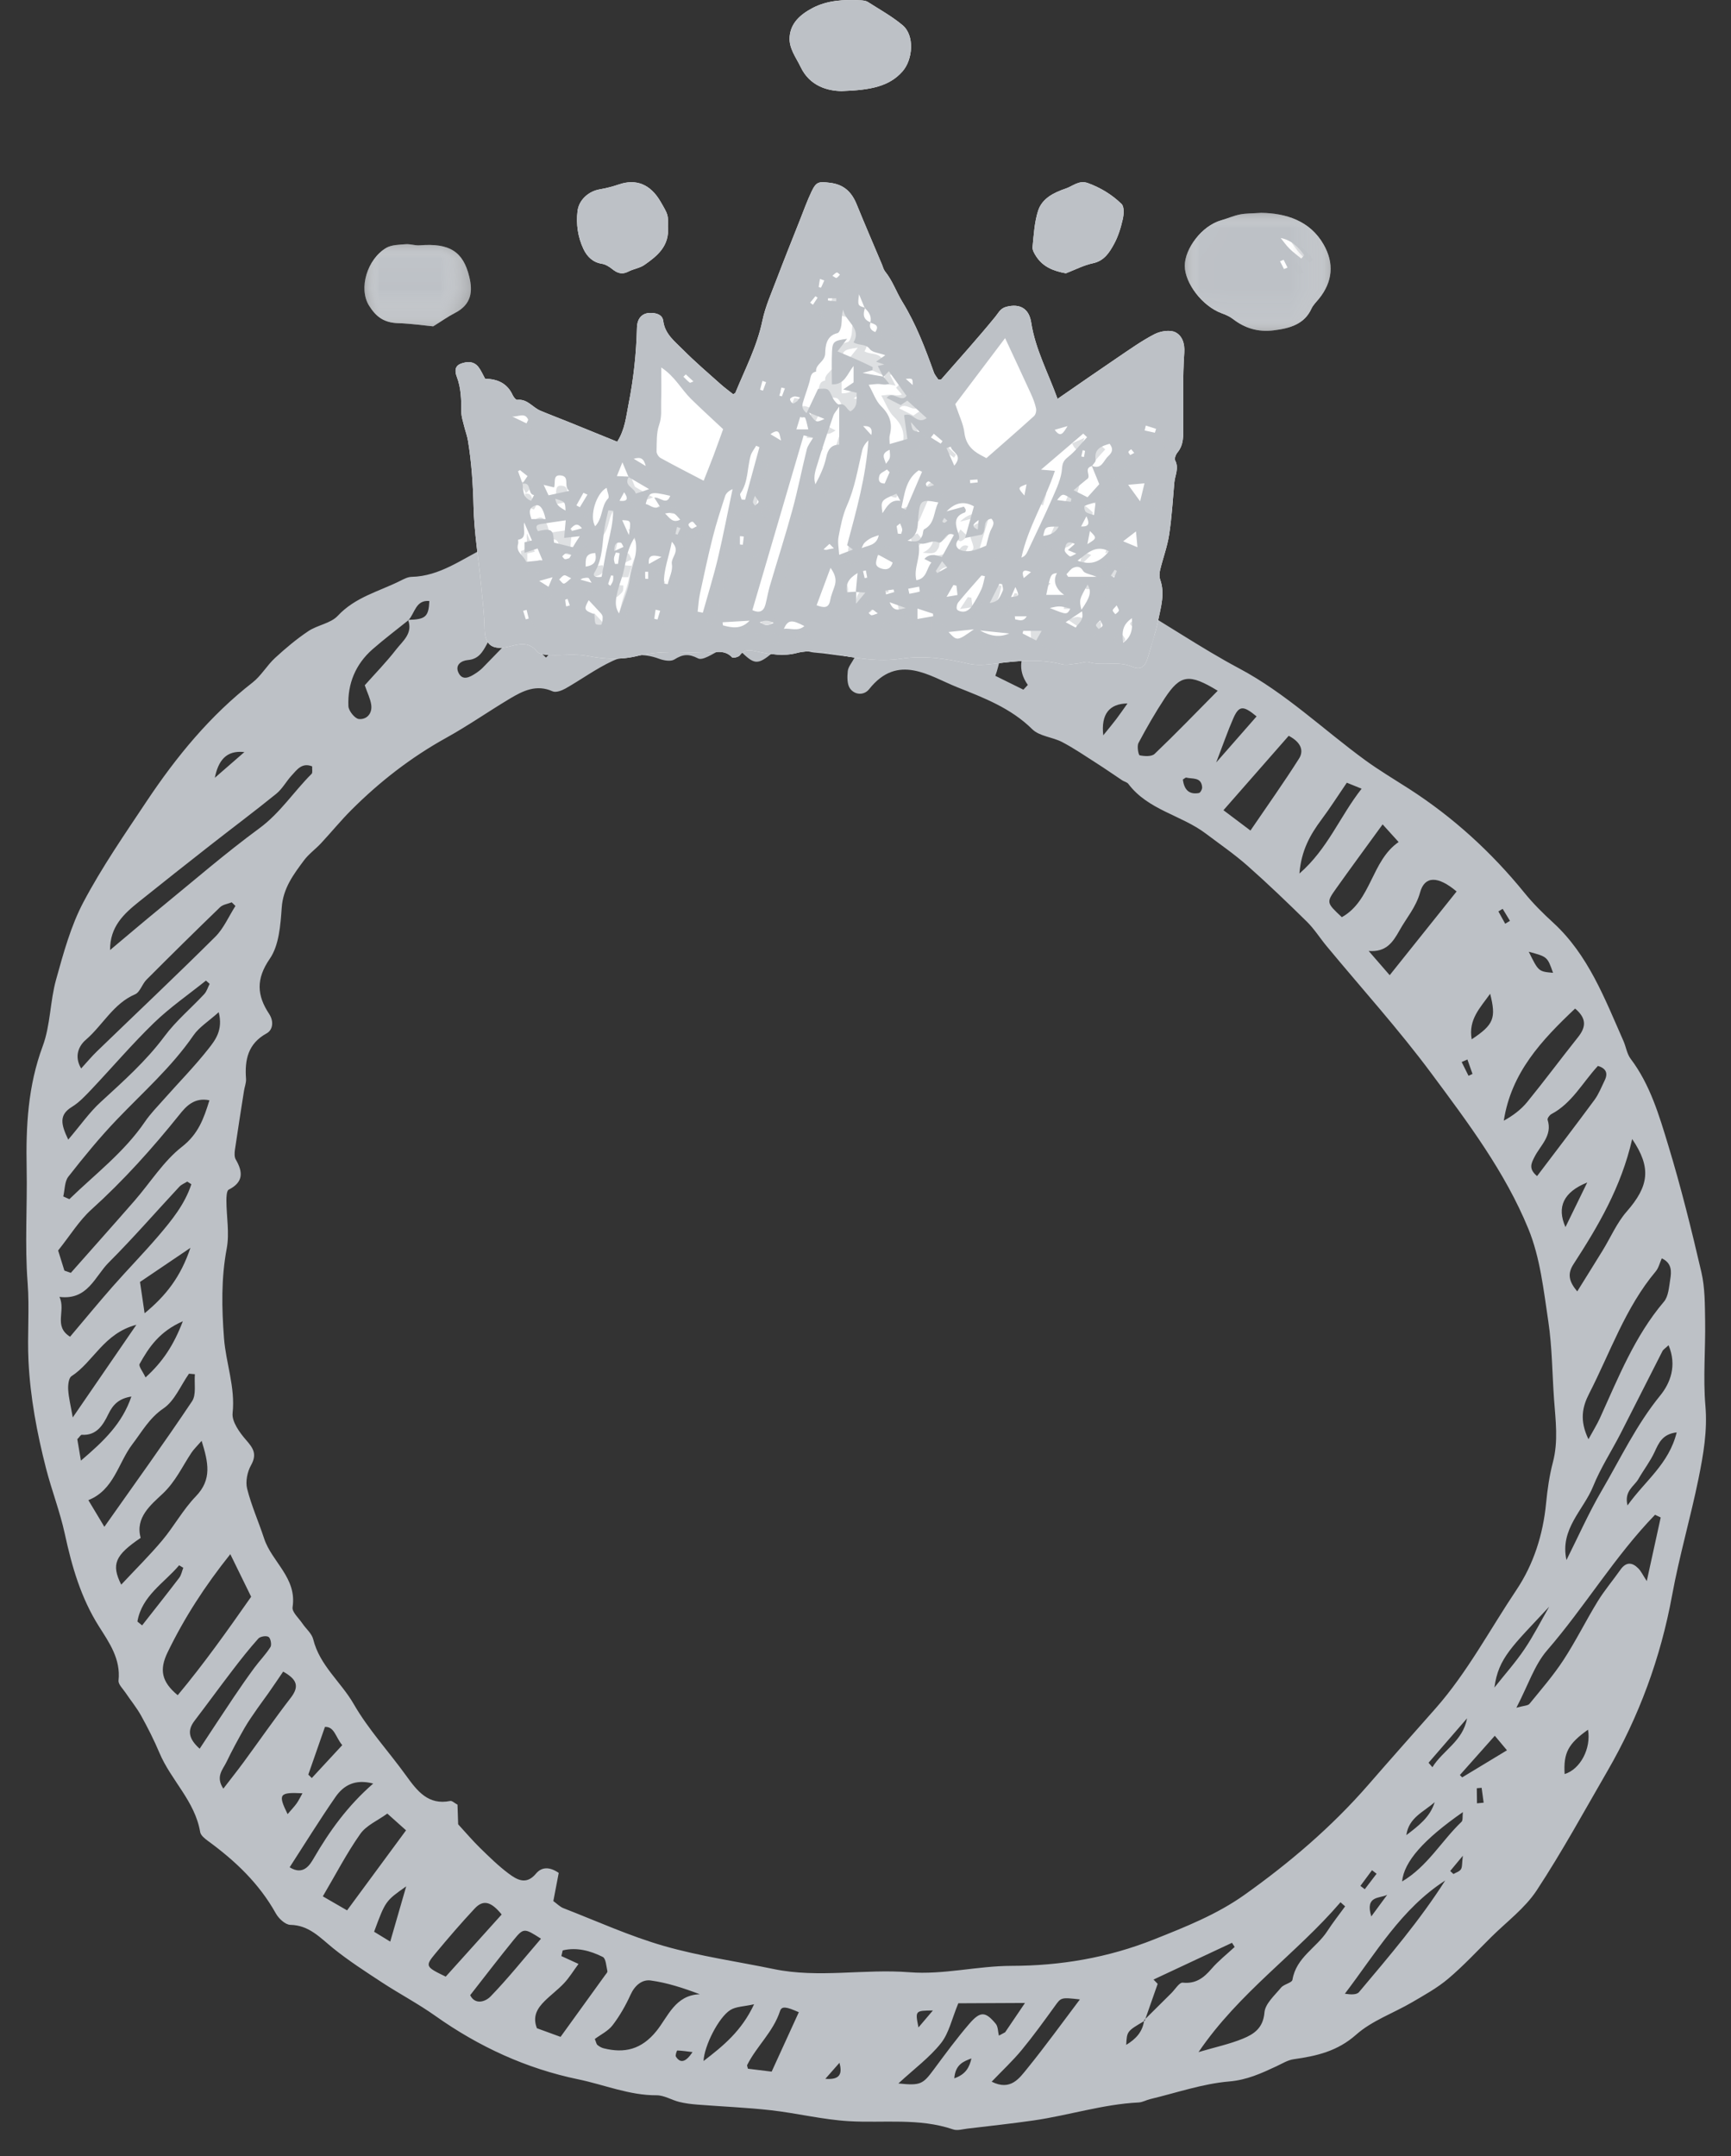 
<svg width="57px" height="71px" viewBox="0 0 57 71" version="1.1" xmlns="http://www.w3.org/2000/svg" xmlns:xlink="http://www.w3.org/1999/xlink">
    <rect x="0" y="0" width="57" height="71" fill="#333333" stroke="none"/>
    <!-- Generator: Sketch 49 (51002) - http://www.bohemiancoding.com/sketch -->
    <desc>Created with Sketch.</desc>
    <defs>
        <polygon id="path-1" points="0.013 0.009 4.816 0.009 4.816 3.895 0.013 3.895"></polygon>
        <polygon id="path-3" points="0 0.04 3.507 0.04 3.507 2.747 0 2.747"></polygon>
        <polygon id="path-5" points="0.013 0.009 4.816 0.009 4.816 3.895 0.013 3.895"></polygon>
        <polygon id="path-7" points="0 0.04 3.507 0.04 3.507 2.747 0 2.747"></polygon>
    </defs>
    <g id="Design-mocks" stroke="none" stroke-width="1" fill="none" fill-rule="evenodd">
        <g id="Leaderboard" transform="translate(-50, -153)">
            <g id="Group-9" transform="translate(47, 153)">
                <g id="Page-1" transform="translate(31.761, 43.776) rotate(7) translate(-31.761, -43.776) translate(3.261, 17.276)" fill="#BDC1C6">
                    <path d="M50.129,39.571 C50.201,39.555 50.272,39.539 50.344,39.523 C50.302,39.363 50.26,39.204 50.218,39.045 C50.166,39.056 50.114,39.067 50.062,39.078 C50.084,39.242 50.107,39.407 50.129,39.571 Z M47.13,42.275 C47.076,42.243 47.021,42.21 46.966,42.178 C46.861,42.364 46.755,42.55 46.65,42.737 L46.806,42.829 C46.914,42.644 47.022,42.46 47.13,42.275 Z M49.525,41.89 C49.565,41.919 49.604,41.948 49.643,41.976 C49.721,41.916 49.829,41.872 49.868,41.792 C49.907,41.714 49.877,41.6 49.877,41.341 C49.701,41.616 49.613,41.753 49.525,41.89 Z M28.348,1.016 C28.275,1.136 28.2,1.208 28.195,1.285 C28.191,1.338 28.283,1.398 28.332,1.455 C28.393,1.379 28.468,1.31 28.506,1.225 C28.518,1.197 28.433,1.124 28.348,1.016 Z M46.932,15.825 C46.973,15.799 47.014,15.774 47.055,15.748 C46.98,15.598 46.906,15.447 46.831,15.297 C46.772,15.332 46.713,15.367 46.653,15.402 C46.746,15.543 46.839,15.684 46.932,15.825 Z M47.521,10.708 C47.569,10.67 47.617,10.632 47.665,10.594 C47.569,10.473 47.474,10.352 47.378,10.231 C47.335,10.265 47.292,10.299 47.249,10.332 C47.339,10.458 47.43,10.583 47.521,10.708 Z M30.334,50.61 C30.223,50.772 30.112,50.933 29.936,51.191 C30.442,51.171 30.466,50.94 30.334,50.61 Z M34.629,49.938 C34.378,50.068 34.129,50.202 34.149,50.657 C34.512,50.48 34.6,50.229 34.629,49.938 Z M25.488,50.85 C25.32,50.85 25.151,50.844 24.984,50.859 C24.969,50.861 24.932,51.025 24.963,51.064 C25.141,51.283 25.314,51.199 25.488,50.85 Z M32.774,49.137 C32.939,48.887 33.042,48.731 33.177,48.525 C32.597,48.602 32.597,48.602 32.774,49.137 Z M47.128,43.692 C47.316,43.357 47.438,43.14 47.561,42.922 C47.331,43.078 46.834,43.028 47.128,43.692 Z M36.407,7.287 C36.495,7.636 36.687,7.758 36.987,7.664 C37.032,7.65 37.08,7.526 37.068,7.464 C37,7.123 36.719,7.239 36.508,7.211 C36.489,7.209 36.467,7.24 36.407,7.287 Z M13.606,3.302 C13.003,3.26 13.003,3.26 13.01,4.167 C13.258,3.807 13.432,3.555 13.606,3.302 Z M11.299,44.697 C11.417,44.518 11.493,44.419 11.552,44.309 C11.608,44.205 11.645,44.091 11.701,43.956 C10.939,44.011 10.895,44.081 11.299,44.697 Z M15.783,4.898 C15.727,4.852 15.67,4.806 15.613,4.76 C15.161,4.929 15.145,5.399 14.961,5.753 C15.008,5.788 15.056,5.822 15.103,5.857 L15.783,4.898 Z M16.866,4.749 C16.911,4.791 16.955,4.832 16.999,4.874 C17.627,4.65 17.627,4.65 17.406,4.059 C17.199,4.324 17.033,4.536 16.866,4.749 Z M4.761,11.116 C5.049,10.797 5.336,10.477 5.624,10.157 C5.006,10.162 4.804,10.562 4.761,11.116 Z M49.281,12.12 C49.032,11.618 49.032,11.618 48.403,11.529 C48.802,12.136 48.802,12.136 49.281,12.12 Z M47.948,40.894 C48.293,40.554 48.653,40.217 48.741,39.703 C48.426,40.064 47.953,40.31 47.948,40.894 Z M33.628,6.162 C33.797,5.89 33.897,5.738 33.988,5.58 C34.085,5.414 34.172,5.243 34.292,5.023 C33.696,5.105 33.466,5.481 33.628,6.162 Z M27.304,1.008 C26.906,0.886 26.572,0.808 26.233,1.084 C26.678,1.568 26.678,1.568 27.304,1.008 Z M48.383,38.439 L48.527,38.569 C48.805,37.969 49.42,37.597 49.462,36.833 C49.103,37.368 48.743,37.904 48.383,38.439 Z M51.24,18.836 C50.504,19.243 50.336,19.76 50.708,20.381 C50.901,19.821 51.07,19.329 51.24,18.836 Z M29.003,1.267 C29.486,1.651 29.828,1.924 30.219,2.236 C30.352,1.343 30.263,1.273 29.003,1.267 Z M49.456,38.715 C49.484,38.738 49.513,38.76 49.541,38.782 C49.984,38.434 50.426,38.086 50.896,37.717 C50.749,37.58 50.619,37.458 50.44,37.291 C50.097,37.788 49.776,38.252 49.456,38.715 Z M34.318,2.819 C33.66,2.411 33.101,2.302 32.494,2.385 C32.625,2.52 32.778,2.573 32.932,2.619 C33.07,2.659 33.278,2.647 33.337,2.738 C33.575,3.102 33.849,2.999 34.318,2.819 Z M25.711,1.073 C25.391,1.023 25.124,0.981 24.841,0.937 C24.802,1.195 24.785,1.406 24.734,1.607 C24.691,1.78 24.608,1.943 24.543,2.11 C24.594,2.136 24.645,2.163 24.697,2.189 C25.021,1.832 25.346,1.474 25.711,1.073 Z M46.89,14.62 C47.552,14.052 47.61,13.834 47.31,13.057 C47.042,13.556 46.694,13.985 46.89,14.62 Z M37.428,6.597 C37.873,5.943 38.216,5.438 38.563,4.929 C38.086,4.622 37.945,4.637 37.81,5.085 C37.68,5.519 37.586,5.964 37.428,6.597 Z M52.876,38.263 C53.37,38.043 53.644,37.32 53.462,36.719 C52.871,37.256 52.749,37.577 52.876,38.263 Z M5.617,39.005 C5.673,39.041 5.73,39.077 5.786,39.112 C6.128,38.545 6.474,37.98 6.808,37.408 C6.865,37.31 6.871,37.18 6.901,37.064 C6.853,37.042 6.804,37.021 6.755,36.999 C6.334,37.643 5.66,38.141 5.617,39.005 Z M11.817,43.322 C11.859,43.355 11.902,43.388 11.945,43.42 C12.229,43.027 12.512,42.633 12.808,42.223 C12.554,41.985 12.477,41.644 12.169,41.697 C12.044,42.273 11.93,42.798 11.817,43.322 Z M25.466,3.734 C25.593,3.246 25.699,2.844 25.818,2.388 C25.083,2.756 24.647,3.379 24.868,3.734 L25.466,3.734 Z M51.7,32.854 C50.658,34.293 50.243,34.727 50.234,35.716 C50.519,35.248 50.822,34.813 51.061,34.344 C51.306,33.864 51.489,33.352 51.7,32.854 Z M55.167,26.645 C54.706,26.759 54.625,27.059 54.523,27.375 C54.418,27.702 54.237,28.003 54.104,28.321 C53.997,28.577 53.677,28.769 53.853,29.23 C54.332,28.348 55.039,27.712 55.167,26.645 Z M15.165,48.452 C15.269,47.806 15.356,47.261 15.465,46.582 C14.846,47.143 14.846,47.143 14.598,48.194 C14.757,48.266 14.921,48.341 15.165,48.452 Z M5.897,29.008 C5.176,29.434 4.891,29.994 4.655,30.578 C4.625,30.654 4.79,30.812 4.903,30.993 C5.402,30.415 5.692,29.83 5.897,29.008 Z M49.703,39.914 C48.525,40.971 47.979,41.768 47.994,42.426 C48.765,41.833 49.12,40.941 49.698,40.236 C49.742,40.182 49.703,40.056 49.703,39.914 Z M27.308,49.04 C26.988,49.155 26.727,49.183 26.554,49.324 C26.2,49.612 25.845,50.602 25.884,51.098 C26.471,50.52 27.006,49.965 27.308,49.04 Z M3.125,33.972 C3.803,33.233 4.325,32.594 4.517,31.675 C4.12,31.789 3.95,32.007 3.837,32.336 C3.708,32.714 3.54,33.098 3.049,33.124 C3.016,33.126 2.987,33.2 2.921,33.287 C2.97,33.45 3.027,33.644 3.125,33.972 Z M20.22,1.382 C19.456,1.607 18.675,1.613 18.436,2.566 C18.698,2.653 18.916,2.726 19.13,2.796 C19.481,2.34 19.813,1.91 20.22,1.382 Z M5.85,26.578 C5.223,27.125 4.75,27.537 4.339,27.895 C4.452,28.306 4.518,28.548 4.615,28.9 C5.241,28.24 5.646,27.571 5.85,26.578 Z M21.062,3.472 C21.203,3.783 21.392,3.856 21.567,3.633 C22.196,2.833 22.802,2.013 23.44,1.17 C23.309,1.132 23.194,1.071 23.171,1.097 C22.46,1.886 21.758,2.684 21.062,3.472 Z M30.834,4.991 C30.876,4.933 30.918,4.876 30.96,4.818 C30.538,4.353 30.612,3.892 30.858,3.392 C30.974,3.155 31.105,2.868 30.965,2.552 C30.285,2.596 30.523,3.34 30.136,3.627 C29.934,3.777 29.959,4.246 29.862,4.651 C30.238,4.782 30.536,4.887 30.834,4.991 Z M41.778,6.734 C41.53,7.215 41.329,7.637 41.098,8.041 C40.793,8.577 40.561,9.128 40.594,9.893 C41.423,8.972 41.682,7.871 42.286,6.87 C42.001,6.794 41.838,6.75 41.778,6.734 Z M28.802,49.12 C28.376,48.991 28.218,48.979 28.183,49.158 C28.045,49.867 27.559,50.399 27.326,51.054 C27.319,51.073 27.342,51.104 27.366,51.171 L28.153,51.171 C28.374,50.473 28.588,49.796 28.802,49.12 Z M20.08,47.752 C19.491,47.469 19.468,47.463 19.191,47.903 C18.79,48.541 18.409,49.192 17.993,49.882 C18.184,50.178 18.505,50.053 18.668,49.837 C19.161,49.184 19.592,48.483 20.08,47.752 Z M11.579,46.426 C12.067,46.654 12.237,46.252 12.331,46.033 C12.738,45.081 13.226,44.188 13.974,43.354 C13.356,43.271 13.011,43.534 12.794,43.946 C12.371,44.751 11.99,45.58 11.579,46.426 Z M35.384,50.617 C36.042,50.851 36.273,50.395 36.497,50.039 C36.999,49.237 37.456,48.405 37.937,47.574 C37.303,47.579 37.315,47.586 37.144,47.897 C36.852,48.426 36.561,48.955 36.237,49.463 C35.99,49.85 35.692,50.204 35.384,50.617 Z M2.685,32.593 C3.283,31.443 3.805,30.438 4.392,29.31 C3.357,29.721 3.137,30.7 2.477,31.251 C2.392,31.322 2.397,31.56 2.425,31.708 C2.473,31.967 2.571,32.216 2.685,32.593 Z M49.399,42.222 C48.073,43.326 47.419,44.883 46.574,46.325 C46.77,46.331 46.964,46.316 47.03,46.215 C47.876,44.917 48.731,43.625 49.399,42.222 Z M18.698,47.118 C18.298,46.733 18.033,46.7 17.792,47.032 C17.409,47.558 17.047,48.101 16.695,48.649 C16.396,49.115 16.413,49.133 17.119,49.374 C17.639,48.632 18.17,47.873 18.698,47.118 Z M32.342,51.049 C33.069,51.036 33.143,50.98 33.438,50.46 C33.752,49.905 34.065,49.347 34.418,48.818 C34.729,48.351 34.898,48.342 35.286,48.709 C35.373,48.792 35.387,48.956 35.435,49.082 C35.499,49.037 35.562,48.993 35.626,48.948 C35.776,48.656 35.925,48.363 36.157,47.91 C35.282,48.021 34.592,48.11 33.979,48.188 C33.831,48.72 33.794,49.2 33.573,49.561 C33.259,50.074 32.809,50.499 32.342,51.049 Z M8.162,42.912 C8.484,42.265 8.773,41.674 9.071,41.088 C9.249,40.737 9.433,40.389 9.625,40.047 C9.767,39.795 9.946,39.564 10.068,39.304 C10.105,39.224 10.037,39.014 9.965,38.981 C9.883,38.943 9.692,38.998 9.637,39.077 C9.38,39.446 9.146,39.832 8.918,40.221 C8.568,40.816 8.233,41.42 7.884,42.016 C7.685,42.355 7.747,42.622 8.162,42.912 Z M9.096,44.122 C9.308,43.763 9.486,43.472 9.653,43.175 C10.082,42.409 10.491,41.632 10.937,40.878 C11.185,40.458 11.049,40.25 10.582,40.056 C10.442,40.328 10.315,40.577 10.183,40.825 C10.088,41.005 9.984,41.18 9.889,41.361 C9.77,41.592 9.643,41.82 9.543,42.06 C9.381,42.449 9.226,42.843 9.091,43.242 C9.004,43.499 8.785,43.759 9.096,44.122 Z M42.155,11.149 C43.056,10.492 42.894,9.188 43.709,8.465 C43.535,8.314 43.353,8.156 43.116,7.952 C42.671,8.756 42.256,9.491 41.855,10.233 C41.585,10.733 41.593,10.738 42.155,11.149 Z M49.575,18.829 C50.115,17.897 50.639,17.007 51.146,16.106 C51.262,15.9 51.321,15.66 51.4,15.433 C51.491,15.173 51.39,15.029 51.122,14.983 C50.69,15.581 50.425,16.306 49.795,16.744 C49.739,16.782 49.674,16.902 49.694,16.946 C49.923,17.448 49.558,17.808 49.413,18.217 C49.337,18.431 49.257,18.623 49.575,18.829 Z M43.952,12.853 C44.622,11.765 45.213,10.806 45.803,9.848 C45.13,9.409 44.697,9.463 44.614,10.023 C44.539,10.527 44.273,10.908 44.095,11.346 C43.917,11.782 43.738,12.119 43.168,12.146 C43.432,12.384 43.695,12.621 43.952,12.853 Z M37.19,4.246 C36.181,3.79 35.905,3.868 35.49,4.701 C35.237,5.211 35.015,5.738 34.81,6.271 C34.767,6.382 34.856,6.667 34.899,6.67 C35.06,6.682 35.294,6.669 35.382,6.562 C35.983,5.829 36.554,5.069 37.19,4.246 Z M39.691,5.434 C39.092,6.314 38.498,7.186 37.857,8.128 C38.178,8.313 38.478,8.486 38.821,8.684 C39.286,7.782 39.725,6.971 40.12,6.137 C40.241,5.882 40.15,5.607 39.691,5.434 Z M14.628,2.579 C14.795,3.193 14.584,3.729 14.165,4.013 C13.554,4.427 13.356,5.041 13.117,5.655 C13.004,5.943 12.899,6.18 12.56,6.252 C12.343,6.298 12.143,6.47 12.312,6.717 C12.472,6.952 12.684,6.809 12.853,6.667 C12.934,6.599 13.012,6.526 13.076,6.442 C13.683,5.641 14.297,4.844 14.888,4.029 C15.119,3.71 15.318,3.36 15.49,3.003 C15.616,2.74 15.505,2.518 15.206,2.488 C15.036,2.471 14.858,2.54 14.628,2.579 Z M54.552,23.829 C54.465,23.935 54.398,23.984 54.374,24.05 C54.026,25.001 53.687,25.957 53.338,26.908 C53.113,27.52 52.822,28.113 52.654,28.74 C52.433,29.564 51.729,30.272 52.077,31.26 C52.369,30.444 52.615,29.628 52.95,28.851 C53.434,27.726 53.819,26.558 54.48,25.507 C54.759,25.063 54.915,24.464 54.552,23.829 Z M50.146,13.2 C49.175,14.373 48.317,15.547 48.265,17.151 C48.542,16.951 48.783,16.721 48.956,16.446 C49.436,15.683 49.882,14.896 50.354,14.127 C50.571,13.774 50.581,13.483 50.146,13.2 Z M52.535,17.236 C52.368,18.857 51.772,20.219 51.12,21.56 C50.956,21.895 51.031,22.14 51.351,22.436 C51.595,21.908 51.808,21.455 52.016,20.999 C52.225,20.541 52.369,20.037 52.647,19.628 C53.273,18.706 53.285,18.095 52.535,17.236 Z M20.837,48.047 L20.816,48.238 C20.979,48.29 21.143,48.341 21.408,48.426 C21.265,48.679 21.162,48.909 21.017,49.108 C20.845,49.345 20.629,49.547 20.448,49.778 C20.245,50.038 20.105,50.321 20.307,50.695 C20.57,50.756 20.843,50.819 21.114,50.882 C21.535,50.118 21.928,49.405 22.32,48.691 C22.346,48.644 22.394,48.582 22.381,48.547 C22.324,48.388 22.281,48.138 22.173,48.1 C21.737,47.945 21.28,47.882 20.837,48.047 Z M1.422,23.531 C1.773,22.999 2.008,22.551 2.327,22.178 C2.982,21.408 3.647,20.658 4.155,19.765 C4.468,19.215 4.91,18.744 5.283,18.229 C5.354,18.13 5.375,17.992 5.419,17.872 C5.374,17.842 5.329,17.811 5.285,17.78 C4.773,18.306 4.219,18.797 3.759,19.366 C3.128,20.147 2.572,20.991 1.975,21.801 C1.805,22.031 1.63,22.272 1.41,22.447 C1.013,22.763 1.124,23.06 1.422,23.531 Z M12.78,47.243 C13.041,47.354 13.294,47.461 13.629,47.604 C14.176,46.632 14.698,45.705 15.235,44.751 C14.979,44.574 14.793,44.444 14.556,44.279 C14.268,44.548 13.917,44.747 13.754,45.052 C13.388,45.735 13.116,46.471 12.78,47.243 Z M5.625,24.495 C5.577,24.472 5.529,24.449 5.481,24.425 C5.401,24.49 5.303,24.542 5.244,24.622 C4.576,25.543 3.939,26.489 3.24,27.384 C2.84,27.894 2.708,28.709 1.766,28.707 C2.04,29.135 1.676,29.687 2.273,29.966 C2.679,29.347 3.061,28.745 3.462,28.157 C3.883,27.541 4.337,26.947 4.75,26.325 C5.125,25.758 5.492,25.178 5.625,24.495 Z M22.242,50.814 C22.299,50.914 22.314,50.975 22.352,50.999 C22.416,51.04 22.494,51.074 22.569,51.083 C23.271,51.169 23.807,50.972 24.221,50.312 C24.545,49.796 24.689,49.054 25.495,48.93 C24.927,48.792 24.38,48.684 23.831,48.677 C23.549,48.674 23.333,48.9 23.232,49.225 C23.116,49.594 22.964,49.959 22.769,50.291 C22.645,50.502 22.415,50.648 22.242,50.814 Z M5.949,15.222 C5.904,15.187 5.858,15.153 5.813,15.118 C5.691,15.186 5.534,15.224 5.451,15.326 C4.738,16.207 4.034,17.096 3.337,17.991 C3.213,18.151 3.176,18.424 3.025,18.512 C2.349,18.905 2.091,19.654 1.595,20.199 C1.387,20.428 1.276,20.789 1.559,21.153 C1.731,20.912 1.859,20.711 2.008,20.528 C3.143,19.124 4.296,17.734 5.412,16.313 C5.656,16.003 5.773,15.589 5.949,15.222 Z M51.033,36.288 C51.269,36.189 51.401,36.177 51.445,36.108 C51.771,35.591 52.114,35.081 52.383,34.533 C52.71,33.866 52.956,33.158 53.265,32.481 C53.442,32.094 53.679,31.736 53.88,31.359 C54.032,31.074 54.234,31.066 54.459,31.245 C54.561,31.326 54.634,31.445 54.786,31.625 C54.86,30.83 54.923,30.16 54.986,29.49 C54.921,29.469 54.855,29.447 54.79,29.425 C53.641,30.943 52.867,32.711 51.806,34.29 C51.451,34.819 51.324,35.51 51.033,36.288 Z M46.233,43.468 C46.177,43.43 46.121,43.391 46.065,43.352 C44.829,45.213 43.115,46.701 42.027,48.819 C42.565,48.586 43.014,48.432 43.423,48.202 C43.763,48.011 44.043,47.776 44.022,47.259 C44.01,46.972 44.286,46.662 44.464,46.382 C44.544,46.255 44.801,46.183 44.806,46.077 C44.838,45.33 45.463,44.938 45.75,44.348 C45.896,44.047 46.071,43.761 46.233,43.468 Z M4.94,37.864 C5.366,37.279 5.759,36.783 6.103,36.253 C6.433,35.743 6.661,35.16 7.023,34.68 C7.49,34.062 7.298,33.525 6.991,32.841 C6.858,33.039 6.766,33.148 6.704,33.274 C6.46,33.761 6.305,34.271 5.933,34.722 C5.599,35.126 5.118,35.612 5.388,36.257 C4.622,36.928 4.524,37.237 4.94,37.864 Z M6.503,30.69 C6.438,30.692 6.373,30.695 6.308,30.697 C6.084,31.117 5.948,31.642 5.616,31.932 C5.19,32.304 5.007,32.776 4.742,33.228 C4.349,33.902 4.327,34.795 3.527,35.234 C3.745,35.514 3.92,35.738 4.157,36.041 C4.979,34.507 5.775,33.06 6.519,31.586 C6.637,31.352 6.514,30.992 6.503,30.69 Z M52.311,27.224 C52.438,26.903 52.533,26.702 52.599,26.492 C53.039,25.093 53.407,23.668 54.226,22.424 C54.352,22.232 54.332,21.926 54.342,21.671 C54.354,21.405 54.332,21.13 53.981,21.016 C53.933,21.172 53.917,21.342 53.836,21.467 C52.988,22.772 52.676,24.296 52.149,25.732 C51.979,26.196 51.94,26.646 52.311,27.224 Z M1.488,25.408 C1.558,25.43 1.628,25.451 1.698,25.472 C2.442,24.548 3.3,23.72 3.857,22.639 C4.003,22.356 4.2,22.099 4.381,21.836 C4.803,21.222 5.259,20.63 5.644,19.993 C5.829,19.687 6.048,19.325 5.829,18.762 C5.529,19.106 5.25,19.328 5.098,19.618 C4.511,20.745 3.677,21.679 2.929,22.683 C2.439,23.339 1.999,24.037 1.575,24.741 C1.47,24.915 1.513,25.183 1.488,25.408 Z M2.029,17.166 C2.528,16.631 3.023,16.092 3.529,15.563 C4.485,14.564 5.414,13.535 6.418,12.589 C7.038,12.005 7.398,11.249 7.909,10.598 C7.942,10.556 7.904,10.455 7.897,10.352 C7.547,10.26 7.415,10.521 7.268,10.724 C7.113,10.938 7.015,11.203 6.836,11.389 C6.194,12.055 5.526,12.694 4.873,13.349 C4.17,14.054 3.47,14.762 2.775,15.475 C2.334,15.927 1.928,16.404 2.029,17.166 Z M1.822,27.827 C1.895,27.843 1.968,27.859 2.042,27.875 C2.639,27.005 3.241,26.138 3.833,25.264 C4.276,24.609 4.621,23.855 5.167,23.309 C5.65,22.826 5.765,22.311 5.879,21.679 C5.368,21.635 5.133,21.981 4.959,22.264 C4.206,23.481 3.395,24.644 2.459,25.724 C2.105,26.132 1.872,26.651 1.537,27.195 C1.611,27.36 1.716,27.594 1.822,27.827 Z M7.23,41.251 C7.961,40.119 8.597,38.938 9.235,37.738 C8.956,37.31 8.699,36.916 8.383,36.43 C7.679,37.574 7.135,38.695 6.725,39.898 C6.526,40.486 6.641,40.875 7.23,41.251 Z M20.333,46.473 C20.462,46.543 20.569,46.633 20.691,46.664 C21.835,46.954 22.97,47.312 24.13,47.496 C25.343,47.689 26.582,47.709 27.809,47.81 C29.316,47.934 30.763,47.434 32.255,47.37 C33.377,47.322 34.445,46.891 35.57,46.751 C37.156,46.554 38.683,46.104 40.127,45.311 C41.105,44.775 42.072,44.248 42.895,43.497 C44.239,42.269 45.471,40.929 46.5,39.405 C47.126,38.475 47.765,37.554 48.398,36.629 C49.29,35.325 49.852,33.839 50.562,32.436 C51.019,31.532 51.209,30.527 51.183,29.49 C51.171,29.033 51.18,28.57 51.241,28.119 C51.338,27.407 51.16,26.737 51.026,26.057 C50.861,25.216 50.755,24.359 50.527,23.537 C50.248,22.534 50.004,21.481 49.504,20.59 C48.51,18.815 47.093,17.35 45.706,15.893 C44.46,14.584 43.089,13.399 41.775,12.157 C41.525,11.921 41.304,11.647 41.034,11.439 C40.321,10.891 39.6,10.351 38.86,9.843 C38.384,9.517 37.869,9.249 37.369,8.96 C36.492,8.454 35.395,8.427 34.642,7.649 C34.592,7.597 34.497,7.592 34.427,7.557 C34.125,7.406 33.827,7.247 33.523,7.102 C33.123,6.91 32.727,6.705 32.315,6.549 C31.977,6.421 31.547,6.453 31.281,6.247 C30.495,5.639 29.554,5.411 28.66,5.176 C27.714,4.927 26.586,4.29 25.791,5.593 C25.651,5.822 25.349,5.847 25.165,5.65 C25.049,5.525 25.023,5.28 25.02,5.087 C25.018,4.945 25.119,4.802 25.192,4.611 C24.821,4.611 24.509,4.616 24.196,4.61 C23.97,4.605 23.709,4.654 23.524,4.557 C23.087,4.33 22.809,4.453 22.488,4.793 C22.039,5.27 21.933,5.247 21.42,4.855 C21.319,4.778 21.224,4.693 21.102,4.591 C20.962,4.725 20.864,4.853 20.736,4.935 C20.522,5.074 20.236,5.334 20.075,5.274 C19.75,5.154 19.558,5.199 19.306,5.405 C19.197,5.494 18.965,5.481 18.805,5.443 C18.257,5.311 17.738,5.423 17.286,5.705 C16.784,6.018 16.344,6.434 15.866,6.789 C15.75,6.874 15.567,6.97 15.453,6.934 C14.896,6.762 14.482,7.036 14.083,7.347 C13.438,7.849 12.826,8.4 12.166,8.879 C11.097,9.655 10.17,10.575 9.356,11.616 C9.051,12.006 8.786,12.428 8.495,12.829 C8.338,13.045 8.135,13.231 8.004,13.461 C7.719,13.964 7.434,14.452 7.469,15.095 C7.499,15.668 7.532,16.336 7.284,16.81 C6.906,17.533 7.014,18.064 7.481,18.612 C7.68,18.846 7.664,19.128 7.483,19.259 C6.911,19.672 6.866,20.209 6.989,20.83 C7.014,20.957 6.975,21.096 6.971,21.229 C6.949,21.885 6.926,22.54 6.911,23.196 C6.909,23.3 6.919,23.431 6.976,23.506 C7.267,23.888 7.323,24.217 6.868,24.522 C6.804,24.564 6.821,24.769 6.837,24.894 C6.903,25.415 7.072,25.941 7.039,26.454 C6.975,27.458 7.115,28.421 7.31,29.395 C7.473,30.207 7.879,30.948 7.892,31.811 C7.896,32.092 8.198,32.417 8.439,32.634 C8.708,32.874 8.863,33.053 8.702,33.443 C8.609,33.671 8.583,33.996 8.669,34.22 C8.877,34.759 9.179,35.258 9.425,35.782 C9.773,36.521 10.661,36.933 10.631,37.914 C10.626,38.074 10.878,38.245 11.017,38.406 C11.155,38.565 11.363,38.694 11.434,38.879 C11.751,39.711 12.511,40.16 13.016,40.831 C13.599,41.608 14.355,42.246 15.018,42.963 C15.444,43.423 15.862,43.848 16.563,43.614 C16.619,43.595 16.704,43.663 16.814,43.706 C16.849,43.929 16.885,44.162 16.914,44.345 C17.203,44.591 17.453,44.823 17.722,45.028 C18.059,45.284 18.397,45.545 18.762,45.753 C19.057,45.921 19.384,46.066 19.654,45.647 C19.818,45.393 20.077,45.364 20.396,45.53 C20.377,45.81 20.358,46.096 20.333,46.473 Z M10.454,5.191 C10.102,5.553 9.739,5.903 9.402,6.28 C8.907,6.835 8.718,7.506 8.84,8.24 C8.866,8.392 9.101,8.62 9.234,8.617 C9.489,8.61 9.657,8.386 9.579,8.1 C9.525,7.902 9.404,7.724 9.29,7.49 C9.577,7.074 9.9,6.652 10.171,6.197 C10.351,5.894 10.665,5.6 10.443,5.178 C11.012,5.097 11.103,4.995 11.063,4.477 C10.608,4.49 10.641,4.938 10.454,5.191 Z M40.121,47.992 C40.381,47.662 40.64,47.332 40.9,47.003 C41.009,46.865 41.118,46.615 41.231,46.613 C41.656,46.605 41.893,46.381 42.113,46.05 C42.307,45.759 42.559,45.507 42.785,45.238 C42.75,45.197 42.716,45.155 42.681,45.113 C41.875,45.619 41.07,46.124 40.264,46.629 C40.315,46.671 40.366,46.712 40.417,46.753 C40.326,47.173 40.234,47.592 40.142,48.011 C39.602,48.424 39.602,48.424 39.634,48.874 C39.932,48.638 40.122,48.373 40.121,47.992 Z M24.891,0 C26.118,0.034 27.346,0.066 28.573,0.102 C28.73,0.106 28.895,0.101 29.043,0.146 C29.868,0.4 30.688,0.671 31.511,0.931 C32.263,1.169 33.039,1.348 33.766,1.649 C35.124,2.211 36.433,2.904 37.804,3.431 C39.42,4.052 40.795,5.091 42.289,5.924 C42.791,6.203 43.319,6.434 43.837,6.684 C45.392,7.435 46.785,8.424 48.036,9.63 C48.36,9.942 48.72,10.22 49.086,10.481 C50.36,11.391 51.072,12.752 51.852,14.058 C51.962,14.241 52.02,14.471 52.162,14.618 C52.903,15.383 53.32,16.351 53.741,17.3 C54.323,18.613 54.838,19.96 55.332,21.312 C55.513,21.809 55.575,22.356 55.649,22.886 C55.777,23.808 55.807,24.749 55.998,25.656 C56.17,26.469 56.128,27.268 56.066,28.068 C55.963,29.377 55.748,30.678 55.671,31.987 C55.547,34.082 55.077,36.079 54.261,37.996 C53.664,39.398 53.102,40.818 52.428,42.18 C52.114,42.812 51.572,43.325 51.128,43.889 C50.722,44.405 50.335,44.941 49.89,45.421 C49.571,45.766 49.181,46.047 48.806,46.334 C48.24,46.765 47.571,47.094 47.108,47.617 C46.56,48.238 45.898,48.474 45.168,48.67 C44.975,48.721 44.803,48.862 44.627,48.972 C44.162,49.262 43.723,49.535 43.149,49.656 C42.287,49.836 41.47,50.239 40.635,50.55 C40.512,50.596 40.398,50.684 40.272,50.706 C39.11,50.907 38.035,51.41 36.904,51.717 C36.199,51.908 35.487,52.075 34.777,52.249 C34.625,52.287 34.459,52.361 34.318,52.332 C33.153,52.087 32.018,52.409 30.87,52.481 C30.013,52.535 29.148,52.428 28.288,52.436 C27.478,52.444 26.668,52.512 25.858,52.547 C25.657,52.556 25.453,52.556 25.254,52.532 C24.996,52.501 24.733,52.374 24.486,52.406 C23.596,52.519 22.736,52.271 21.864,52.199 C20.126,52.057 18.48,51.532 16.93,50.695 C16.327,50.37 15.684,50.126 15.069,49.824 C14.479,49.533 13.883,49.245 13.324,48.897 C12.856,48.605 12.448,48.241 11.833,48.305 C11.669,48.322 11.427,48.147 11.312,47.989 C10.643,47.073 9.767,46.429 8.8,45.891 C8.689,45.829 8.545,45.74 8.513,45.633 C8.218,44.641 7.353,44.061 6.865,43.21 C6.639,42.817 6.385,42.437 6.119,42.071 C5.938,41.821 5.711,41.607 5.509,41.373 C5.408,41.257 5.239,41.132 5.237,41.008 C5.226,40.296 4.779,39.805 4.385,39.325 C3.678,38.463 3.257,37.476 2.894,36.435 C2.648,35.729 2.29,35.064 2.016,34.366 C1.58,33.251 1.215,32.108 1.011,30.923 C0.865,30.078 0.838,29.21 0.669,28.371 C0.419,27.132 0.355,25.873 0.178,24.634 C-0.018,23.255 -0.111,21.943 0.213,20.577 C0.383,19.864 0.272,19.087 0.382,18.353 C0.517,17.458 0.648,16.538 0.967,15.703 C1.432,14.485 2.042,13.322 2.628,12.155 C3.421,10.577 4.358,9.1 5.612,7.85 C5.867,7.596 6.013,7.233 6.25,6.955 C6.553,6.598 6.876,6.252 7.228,5.948 C7.504,5.709 7.926,5.607 8.129,5.328 C8.628,4.642 9.38,4.367 10.034,3.932 C10.142,3.86 10.261,3.777 10.384,3.759 C11.312,3.625 11.959,2.971 12.704,2.492 C13.079,2.251 13.486,2.035 13.908,1.904 C14.96,1.577 16.021,1.272 17.093,1.024 C17.934,0.83 18.795,0.72 19.65,0.6 C20.922,0.422 22.195,0.26 23.47,0.11 C23.939,0.055 24.415,0.051 24.888,0.024 C24.889,0.016 24.89,0.008 24.891,0 Z" id="Fill-1"></path>
                </g>
                <g id="Page-1" transform="translate(15, 0)">
                    <path d="M18.898,12.498 C18.857,12.432 18.783,12.352 18.749,12.258 C18.462,11.459 18.164,10.672 17.713,9.939 C17.514,9.615 17.39,9.241 17.142,8.936 C17.094,8.876 17.076,8.793 17.046,8.72 C16.765,8.055 16.479,7.391 16.206,6.722 C16.044,6.327 15.792,6.077 15.336,6.021 C14.972,5.976 14.882,5.975 14.727,6.301 C14.578,6.612 14.462,6.938 14.335,7.259 C14.081,7.9 13.823,8.541 13.578,9.186 C13.407,9.639 13.203,10.089 13.105,10.559 C12.931,11.4 12.536,12.151 12.216,12.933 C12.211,12.945 12.192,12.951 12.144,12.984 C12.009,12.876 11.858,12.767 11.72,12.643 C11.308,12.275 10.886,11.915 10.498,11.524 C10.226,11.249 9.894,11.004 9.84,10.57 C9.814,10.363 9.624,10.311 9.444,10.305 C9.168,10.295 8.983,10.459 8.974,10.79 C8.953,11.64 8.863,12.479 8.697,13.312 C8.616,13.719 8.582,14.141 8.324,14.547 C7.766,14.321 7.241,14.106 6.715,13.893 C6.408,13.769 6.097,13.652 5.792,13.524 C5.536,13.416 5.368,13.132 5.034,13.168 C4.988,13.173 4.91,13.075 4.88,13.009 C4.702,12.618 4.371,12.477 3.975,12.474 C3.893,12.327 3.839,12.193 3.753,12.084 C3.602,11.892 3.384,11.9 3.182,11.974 C2.97,12.051 2.973,12.228 3.042,12.408 C3.185,12.783 3.191,13.173 3.191,13.567 C3.192,13.719 3.244,13.872 3.281,14.023 C3.321,14.19 3.384,14.352 3.411,14.521 C3.528,15.235 3.576,15.951 3.593,16.677 C3.613,17.534 3.756,18.388 3.839,19.244 C3.888,19.743 3.949,20.242 3.959,20.742 C3.97,21.236 4.221,21.415 4.725,21.3 C5.046,21.227 5.401,21.095 5.683,21.457 C5.755,21.55 5.965,21.564 6.114,21.57 C6.527,21.588 6.952,21.524 7.35,21.601 C7.91,21.709 8.45,21.736 9.002,21.598 C9.725,21.417 10.463,21.488 11.195,21.502 C11.496,21.507 11.838,21.358 12.107,21.648 C12.136,21.679 12.318,21.639 12.359,21.583 C12.529,21.351 12.726,21.415 12.954,21.461 C13.375,21.545 13.801,21.619 14.234,21.505 C14.643,21.397 15.059,21.459 15.457,21.536 C16.193,21.677 16.931,21.8 17.675,21.691 C18.432,21.58 19.154,21.686 19.885,21.855 C20.157,21.918 20.461,21.893 20.744,21.858 C21.487,21.763 22.223,21.685 22.965,21.875 C23.126,21.916 23.312,21.864 23.486,21.849 C23.612,21.838 23.749,21.773 23.859,21.806 C24.319,21.942 24.8,21.756 25.268,21.95 C25.584,22.081 25.713,21.951 25.81,21.611 C25.921,21.218 26.056,20.829 26.137,20.43 C26.227,19.989 26.366,19.545 26.203,19.085 C26.169,18.99 26.178,18.867 26.202,18.766 C26.296,18.379 26.438,18.001 26.498,17.61 C26.585,17.043 26.619,16.467 26.669,15.895 C26.69,15.653 26.83,15.419 26.697,15.163 C26.665,15.102 26.717,14.967 26.773,14.9 C26.986,14.642 26.962,14.344 26.963,14.044 C26.966,13.234 26.941,12.421 26.997,11.613 C27.019,11.295 26.919,11.047 26.7,10.94 C26.523,10.854 26.213,10.904 26.02,11.003 C25.598,11.22 25.209,11.5 24.814,11.766 C24.167,12.204 23.526,12.651 22.824,13.135 C22.512,12.269 22.09,11.496 21.956,10.62 C21.887,10.167 21.593,9.988 21.143,10.102 C20.941,10.153 20.888,10.292 20.776,10.429 C20.201,11.134 19.59,11.811 18.99,12.497 C18.984,12.505 18.959,12.498 18.898,12.498" id="Fill-1" fill="#FFFFFF"></path>
                    <g id="Group-5" transform="translate(27, 7)">
                        <mask id="mask-2" fill="white">
                            <use xlink:href="#path-1"></use>
                        </mask>
                        <g id="Clip-4"></g>
                        <path d="M2.53,0.009 C2.222,0.03 2.02,0.024 1.829,0.063 C1.62,0.105 1.423,0.195 1.217,0.253 C0.581,0.433 0.007,1.192 0.013,1.761 C0.019,2.331 0.595,3.08 1.221,3.313 C1.353,3.362 1.489,3.418 1.595,3.501 C1.987,3.807 2.421,3.944 2.941,3.879 C3.481,3.812 3.952,3.675 4.185,3.164 C4.239,3.046 4.343,2.946 4.429,2.84 C4.89,2.274 4.936,1.665 4.585,1.053 C4.131,0.264 3.338,0.021 2.53,0.009" id="Fill-3" fill="#FFFFFF" mask="url(#mask-2)"></path>
                    </g>
                    <path d="M15.712,3 C16.669,2.968 17.283,2.847 17.72,2.349 C18.061,1.96 18.124,1.169 17.722,0.831 C17.379,0.542 16.963,0.311 16.573,0.062 C16.513,0.024 16.418,0.014 16.339,0.01 C15.785,-0.021 15.237,0.011 14.757,0.264 C14.344,0.482 14.037,0.763 14.002,1.212 C13.973,1.594 14.209,1.882 14.366,2.209 C14.668,2.843 15.262,2.993 15.712,3" id="Fill-6" fill="#FFFFFF"></path>
                    <g id="Group-10" transform="translate(0, 8)">
                        <mask id="mask-4" fill="white">
                            <use xlink:href="#path-3"></use>
                        </mask>
                        <g id="Clip-9"></g>
                        <path d="M2.264,2.747 C2.547,2.571 2.748,2.425 2.972,2.311 C3.532,2.026 3.57,1.597 3.453,1.115 C3.251,0.282 2.8,-0 1.82,0.079 C1.669,0.091 1.511,0.03 1.361,0.042 C1.144,0.059 0.892,0.063 0.725,0.16 C0.099,0.526 -0.208,1.496 0.156,2.07 C0.375,2.416 0.631,2.627 1.108,2.642 C1.548,2.656 1.986,2.721 2.264,2.747" id="Fill-8" fill="#FFFFFF" mask="url(#mask-4)"></path>
                    </g>
                    <path d="M9.995,7.453 C10.004,7.076 10.004,7.076 9.75,6.639 C9.418,6.067 8.946,5.879 8.376,6.075 C8.167,6.147 7.952,6.2 7.736,6.238 C7.381,6.302 7.062,6.581 7.017,6.954 C6.966,7.383 7.029,7.809 7.212,8.198 C7.337,8.462 7.529,8.641 7.821,8.687 C7.941,8.706 8.063,8.782 8.163,8.863 C8.331,8.999 8.49,9.049 8.691,8.943 C8.861,8.854 9.067,8.831 9.222,8.722 C9.647,8.426 10.052,8.099 9.995,7.453" id="Fill-11" fill="#FFFFFF"></path>
                    <path d="M23.098,9 C23.395,8.886 23.683,8.734 23.99,8.669 C24.361,8.59 24.529,8.317 24.681,8.041 C24.819,7.791 24.906,7.505 24.97,7.224 C25.008,7.061 25.024,6.807 24.931,6.717 C24.619,6.412 24.243,6.183 23.825,6.03 C23.531,5.923 23.332,6.128 23.094,6.209 C22.699,6.344 22.315,6.532 22.183,6.943 C22.062,7.321 22.041,7.734 22.001,8.134 C21.991,8.233 22.061,8.352 22.121,8.444 C22.343,8.784 22.676,8.923 23.098,9" id="Fill-13" fill="#FFFFFF"></path>
                    <path d="M15.459,18.058 C15.411,18.008 15.362,17.959 15.314,17.91 C15.249,17.969 15.185,18.028 15.12,18.088 C15.201,18.125 15.236,18.103 15.275,18.092 C15.335,18.077 15.397,18.069 15.459,18.058 Z M9.344,18.828 L9.245,18.828 C9.245,18.905 9.243,18.982 9.249,19.058 C9.249,19.062 9.311,19.061 9.344,19.063 L9.344,18.828 Z M16.473,19.039 C16.501,19.033 16.528,19.027 16.556,19.021 C16.542,18.943 16.527,18.864 16.512,18.785 C16.481,18.792 16.449,18.799 16.418,18.806 C16.436,18.883 16.455,18.961 16.473,19.039 Z M10.241,17.583 C10.265,17.591 10.288,17.599 10.311,17.607 C10.344,17.536 10.377,17.465 10.41,17.394 C10.372,17.38 10.333,17.366 10.295,17.352 C10.277,17.429 10.259,17.506 10.241,17.583 Z M20.226,17.125 C20.059,17.248 19.957,17.327 20.196,17.44 C20.205,17.346 20.213,17.26 20.226,17.125 Z M19.094,17.055 C19.065,17.106 19.041,17.139 19.03,17.175 C19.028,17.183 19.082,17.222 19.1,17.216 C19.135,17.204 19.164,17.171 19.195,17.147 C19.167,17.121 19.138,17.095 19.094,17.055 Z M6.643,19.971 C6.683,19.96 6.724,19.948 6.764,19.937 C6.738,19.865 6.713,19.793 6.687,19.722 C6.66,19.733 6.61,19.746 6.611,19.755 C6.616,19.828 6.631,19.9 6.643,19.971 Z M12.858,16.328 C12.82,16.444 12.791,16.493 12.794,16.539 C12.796,16.577 12.837,16.613 12.86,16.649 C12.902,16.61 12.969,16.576 12.978,16.531 C12.986,16.492 12.928,16.44 12.858,16.328 Z M16.905,20.199 C16.807,20.131 16.76,20.074 16.719,20.077 C16.677,20.08 16.641,20.146 16.603,20.184 C16.634,20.211 16.664,20.258 16.697,20.261 C16.745,20.264 16.795,20.234 16.905,20.199 Z M18.759,15.975 C18.668,15.91 18.628,15.866 18.579,15.852 C18.557,15.846 18.497,15.895 18.49,15.926 C18.484,15.958 18.52,16.031 18.539,16.031 C18.593,16.033 18.648,16.007 18.759,15.975 Z M19.938,15.808 C19.942,15.842 19.945,15.877 19.949,15.911 C20.031,15.903 20.113,15.894 20.195,15.886 C20.192,15.853 20.189,15.821 20.186,15.789 C20.103,15.795 20.021,15.801 19.938,15.808 Z M25.217,14.985 C25.272,14.956 25.311,14.935 25.349,14.915 C25.316,14.874 25.282,14.833 25.248,14.793 C25.216,14.821 25.169,14.846 25.158,14.881 C25.15,14.905 25.192,14.944 25.217,14.985 Z M23.606,15.032 C23.635,15.038 23.664,15.044 23.693,15.05 C23.706,14.983 23.721,14.916 23.729,14.849 C23.729,14.844 23.68,14.833 23.653,14.824 C23.637,14.894 23.622,14.963 23.606,15.032 Z M13.846,12.79 C13.807,12.781 13.769,12.771 13.73,12.762 C13.708,12.852 13.686,12.941 13.663,13.031 L13.748,13.052 C13.78,12.965 13.813,12.877 13.846,12.79 Z M18.055,12.68 C18.053,12.457 18.053,12.457 17.827,12.476 C17.911,12.552 17.973,12.607 18.055,12.68 Z M14.678,9.966 C14.708,9.99 14.738,10.014 14.769,10.037 L14.923,9.803 C14.9,9.787 14.876,9.771 14.852,9.755 C14.794,9.825 14.736,9.896 14.678,9.966 Z M15.41,9.082 C15.477,9.119 15.524,9.162 15.546,9.152 C15.591,9.131 15.622,9.082 15.659,9.045 C15.624,9.019 15.582,8.967 15.556,8.973 C15.509,8.985 15.472,9.033 15.41,9.082 Z M16.691,14.326 C16.729,14.133 16.684,14.017 16.422,14.031 C16.535,14.156 16.613,14.241 16.691,14.326 Z M14.253,13.21 C14.283,13.169 14.313,13.128 14.344,13.087 C14.28,13.075 14.213,13.048 14.152,13.056 C14.101,13.063 14.017,13.111 14.016,13.143 C14.015,13.192 14.062,13.265 14.108,13.284 C14.14,13.298 14.203,13.238 14.253,13.21 Z M13.227,12.585 C13.187,12.571 13.147,12.557 13.106,12.543 C13.08,12.641 13.055,12.738 13.029,12.835 C13.061,12.845 13.092,12.854 13.124,12.864 C13.158,12.771 13.193,12.678 13.227,12.585 Z M10.583,12.33 C10.556,12.355 10.53,12.381 10.504,12.406 C10.572,12.473 10.638,12.543 10.713,12.602 C10.728,12.614 10.78,12.58 10.834,12.561 C10.737,12.472 10.66,12.401 10.583,12.33 Z M15.534,9.924 C15.535,9.89 15.536,9.856 15.536,9.822 L15.266,9.822 C15.265,9.847 15.265,9.872 15.264,9.897 C15.354,9.906 15.444,9.915 15.534,9.924 Z M15.142,9.235 C15.095,9.219 15.048,9.203 15.001,9.187 C14.986,9.274 14.969,9.361 14.959,9.449 C14.958,9.455 15.033,9.478 15.035,9.474 C15.074,9.396 15.107,9.316 15.142,9.235 Z M6.746,18.381 C6.769,18.344 6.792,18.307 6.815,18.269 C6.758,18.251 6.697,18.213 6.644,18.221 C6.596,18.228 6.556,18.285 6.512,18.321 C6.542,18.353 6.567,18.405 6.602,18.413 C6.646,18.421 6.697,18.393 6.746,18.381 Z M12.493,17.669 C12.451,17.665 12.408,17.66 12.365,17.656 L12.365,17.931 C12.397,17.934 12.429,17.936 12.46,17.939 C12.471,17.849 12.482,17.759 12.493,17.669 Z M24.58,18.958 C24.615,18.978 24.65,18.999 24.686,19.019 C24.717,18.948 24.75,18.878 24.775,18.805 C24.777,18.799 24.706,18.761 24.705,18.763 C24.661,18.826 24.621,18.892 24.58,18.958 Z M7.482,19.192 C7.415,19.091 7.399,19.036 7.371,19.031 C7.318,19.019 7.258,19.033 7.202,19.042 C7.176,19.046 7.152,19.065 7.109,19.086 C7.228,19.12 7.319,19.146 7.482,19.192 Z M8.019,19.231 C8.046,19.251 8.073,19.271 8.099,19.291 C8.128,19.238 8.166,19.188 8.182,19.132 C8.198,19.078 8.191,19.017 8.194,18.959 C8.17,18.956 8.147,18.952 8.123,18.949 C8.088,19.043 8.054,19.137 8.019,19.231 Z M17.566,17.574 C17.601,17.577 17.636,17.579 17.672,17.582 C17.686,17.532 17.716,17.48 17.709,17.433 C17.7,17.366 17.664,17.302 17.639,17.237 C17.601,17.267 17.563,17.298 17.525,17.328 C17.539,17.41 17.552,17.492 17.566,17.574 Z M10.947,17.329 C10.875,17.254 10.839,17.183 10.797,17.18 C10.755,17.177 10.673,17.239 10.671,17.276 C10.67,17.32 10.726,17.385 10.773,17.405 C10.805,17.418 10.864,17.368 10.947,17.329 Z M17.148,19.451 C17.159,19.493 17.169,19.534 17.179,19.575 C17.268,19.549 17.358,19.523 17.447,19.497 C17.439,19.469 17.432,19.44 17.424,19.412 C17.332,19.425 17.24,19.438 17.148,19.451 Z M24.771,19.935 C24.701,20.021 24.642,20.06 24.642,20.1 C24.642,20.143 24.697,20.185 24.728,20.228 C24.768,20.19 24.825,20.158 24.842,20.111 C24.854,20.079 24.811,20.028 24.771,19.935 Z M5.314,20.395 C5.346,20.386 5.378,20.378 5.41,20.369 C5.387,20.273 5.363,20.178 5.34,20.083 C5.302,20.093 5.264,20.104 5.226,20.115 C5.255,20.208 5.285,20.302 5.314,20.395 Z M9.738,20.113 C9.688,20.102 9.638,20.09 9.588,20.078 C9.573,20.178 9.559,20.278 9.545,20.378 C9.58,20.385 9.615,20.393 9.651,20.4 C9.68,20.305 9.709,20.209 9.738,20.113 Z M24.23,20.428 C24.16,20.502 24.096,20.54 24.088,20.587 C24.082,20.623 24.146,20.671 24.179,20.714 C24.224,20.679 24.292,20.65 24.305,20.606 C24.317,20.567 24.268,20.51 24.23,20.428 Z M9.264,15.347 C9.199,15.104 9.11,15.038 8.868,15.108 C9.014,15.196 9.108,15.253 9.264,15.347 Z M18.75,14.285 L18.653,14.406 L18.978,14.609 L19.036,14.527 L18.75,14.285 Z M22.73,14.154 C22.926,14.422 23.004,14.273 23.153,14.032 C22.958,14.088 22.852,14.119 22.73,14.154 Z M8.552,16.211 C8.507,16.294 8.462,16.377 8.4,16.49 C8.696,16.528 8.679,16.395 8.552,16.211 Z M17.993,13.898 C18.042,14.187 18.042,14.187 18.281,14.228 C18.178,14.11 18.107,14.028 17.993,13.898 Z M6.789,17.414 C6.802,17.443 6.817,17.488 6.821,17.487 C6.931,17.462 7.04,17.431 7.164,17.398 C6.999,17.185 6.895,17.3 6.789,17.414 Z M6.062,19.324 C6.11,19.209 6.137,19.144 6.194,19.009 C6.03,19.055 5.931,19.083 5.757,19.131 C5.897,19.22 5.96,19.259 6.062,19.324 Z M21.948,18.84 C21.702,18.734 21.627,18.801 21.712,19.037 C21.801,18.963 21.875,18.901 21.948,18.84 Z M21.417,20.296 C21.421,20.329 21.424,20.363 21.428,20.396 C21.553,20.413 21.688,20.493 21.81,20.296 L21.417,20.296 Z M21.733,16.318 C21.763,16.16 21.781,16.063 21.802,15.947 C21.508,16.059 21.508,16.059 21.733,16.318 Z M17.295,19.833 C17.437,20.186 17.636,20.059 17.824,20.023 C17.67,19.968 17.527,19.917 17.295,19.833 Z M21.435,19.332 C21.376,19.467 21.337,19.559 21.292,19.662 C21.576,19.631 21.576,19.631 21.435,19.332 Z M23.599,17.338 C23.877,17.348 23.88,17.232 23.775,17 C23.695,17.152 23.647,17.245 23.599,17.338 Z M9.368,18.573 C9.523,18.486 9.627,18.428 9.782,18.34 C9.464,18.254 9.336,18.292 9.368,18.573 Z M8.403,18.215 C8.362,18.208 8.32,18.202 8.279,18.195 C8.257,18.259 8.223,18.323 8.217,18.389 C8.211,18.448 8.236,18.509 8.248,18.569 C8.282,18.569 8.316,18.569 8.35,18.57 C8.368,18.452 8.385,18.333 8.403,18.215 Z M26.029,14.25 C26.042,14.207 26.056,14.164 26.069,14.122 C25.956,14.086 25.843,14.05 25.73,14.014 C25.717,14.068 25.704,14.121 25.691,14.175 C25.804,14.2 25.916,14.225 26.029,14.25 Z M8.229,18.146 C8.359,18.088 8.445,18.049 8.531,18.01 C8.501,17.962 8.476,17.877 8.439,17.871 C8.283,17.846 8.223,17.929 8.229,18.146 Z M23.89,17.487 C23.861,17.636 23.837,17.76 23.807,17.919 C24.125,17.721 24.125,17.721 23.89,17.487 Z M18.814,18.805 C18.831,18.827 18.847,18.849 18.864,18.871 C18.972,18.809 19.081,18.748 19.19,18.686 C19.136,18.621 19.083,18.556 19.022,18.482 C18.947,18.598 18.881,18.702 18.814,18.805 Z M6.807,19.042 C6.691,18.99 6.624,18.933 6.577,18.946 C6.514,18.963 6.467,19.035 6.413,19.084 C6.465,19.132 6.524,19.226 6.567,19.219 C6.635,19.208 6.694,19.131 6.807,19.042 Z M7.344,16.288 C7.3,16.268 7.256,16.248 7.212,16.229 C7.135,16.367 7.057,16.505 6.98,16.643 L7.095,16.703 L7.344,16.288 Z M13.478,20.513 C13.341,20.438 13.2,20.406 13.018,20.495 C13.241,20.615 13.241,20.615 13.478,20.513 Z M14.634,13.588 C14.87,13.927 14.87,13.927 15.149,13.795 C14.974,13.725 14.852,13.676 14.634,13.588 Z M23.257,16.524 C23.265,16.491 23.274,16.459 23.283,16.427 C22.991,16.243 22.991,16.243 22.808,16.467 C22.977,16.489 23.117,16.506 23.257,16.524 Z M6.285,16.425 C6.321,16.669 6.472,16.718 6.622,16.814 C6.61,16.52 6.61,16.52 6.285,16.425 Z M5.337,13.942 C5.356,13.903 5.374,13.863 5.393,13.824 C5.286,13.556 5.04,13.746 4.861,13.713 C5.02,13.789 5.179,13.866 5.337,13.942 Z M10.398,17.113 C10.184,16.863 10.184,16.863 9.9,16.91 C10.043,17.042 10.145,17.243 10.398,17.113 Z M13.37,14.298 C13.487,14.368 13.604,14.438 13.721,14.508 C13.661,14.343 13.701,14.057 13.37,14.298 Z M17.295,14.813 C16.985,14.942 17.123,15.094 17.174,15.274 C17.32,15.087 17.32,15.087 17.295,14.813 Z M8.708,17.618 C8.784,17.139 8.784,17.139 8.488,17.13 C8.557,17.283 8.622,17.426 8.708,17.618 Z M17.907,19.387 C17.919,19.442 17.932,19.498 17.944,19.554 C18.058,19.532 18.173,19.514 18.284,19.481 C18.294,19.478 18.272,19.375 18.266,19.319 C18.146,19.342 18.026,19.364 17.907,19.387 Z M17.294,15.55 C17.265,15.521 17.236,15.491 17.207,15.461 C17.119,15.525 16.984,15.575 16.959,15.658 C16.937,15.73 16.888,15.925 17.132,15.922 C17.183,15.805 17.238,15.678 17.294,15.55 Z M19.495,19.287 C19.462,19.28 19.428,19.272 19.395,19.265 C19.332,19.375 19.268,19.485 19.17,19.655 C19.33,19.628 19.418,19.613 19.529,19.594 C19.517,19.484 19.506,19.385 19.495,19.287 Z M23.393,17.913 C23.089,17.757 23.088,17.995 23.059,18.107 C23.044,18.163 23.15,18.272 23.226,18.321 C23.258,18.342 23.352,18.271 23.442,18.232 C23.337,18.187 23.269,18.158 23.165,18.114 C23.248,18.041 23.301,17.994 23.393,17.913 Z M19.309,14.711 C19.262,14.726 19.215,14.741 19.168,14.756 C19.247,14.935 19.326,15.114 19.423,15.334 C19.732,14.971 19.342,14.903 19.309,14.711 Z M14.616,14.141 C14.582,14.003 14.56,13.876 14.513,13.758 C14.502,13.732 14.404,13.74 14.349,13.732 C14.306,13.874 14.269,13.994 14.224,14.141 L14.616,14.141 Z M22.569,20.022 C23.132,20.251 23.132,20.251 23.247,20.04 C22.886,19.951 22.886,19.951 22.569,20.022 Z M24.077,16.541 C23.917,16.591 23.807,16.613 23.712,16.664 C23.693,16.675 23.71,16.82 23.752,16.856 C23.816,16.91 23.916,16.923 24.026,16.963 C24.042,16.829 24.054,16.726 24.077,16.541 Z M22.352,17.649 C22.563,17.618 22.748,17.564 22.861,17.342 C22.419,17.339 22.419,17.339 22.352,17.649 Z M18.729,20.293 C18.726,20.265 18.723,20.237 18.72,20.208 C18.556,20.154 18.392,20.1 18.212,20.041 L18.212,20.384 C18.406,20.35 18.568,20.322 18.729,20.293 Z M7.603,18.212 C7.257,18.228 7.287,18.425 7.285,18.659 C7.572,18.616 7.655,18.485 7.603,18.212 Z M25.407,17.5 C25.234,17.634 25.133,17.711 24.985,17.825 C25.176,17.905 25.303,17.958 25.455,18.021 C25.439,17.844 25.428,17.727 25.407,17.5 Z M16.936,17.624 C16.817,17.669 16.737,17.688 16.668,17.726 C16.593,17.768 16.52,17.82 16.462,17.882 C16.42,17.926 16.402,17.994 16.373,18.051 C16.591,17.956 16.869,17.966 16.936,17.624 Z M21.694,20.776 C21.686,20.804 21.679,20.833 21.672,20.861 C21.823,20.938 21.974,21.015 22.121,21.09 C22.178,20.989 22.234,20.89 22.299,20.776 L21.694,20.776 Z M21.234,20.861 C20.86,20.822 20.565,20.792 20.27,20.762 C20.638,20.964 20.934,20.992 21.234,20.861 Z M20.59,19.861 C20.846,19.803 20.883,19.773 21.021,19.451 C21.046,19.393 21.008,19.31 20.999,19.238 C20.969,19.234 20.939,19.229 20.909,19.224 C20.806,19.429 20.703,19.634 20.59,19.861 Z M23.629,20.132 C23.429,20.265 23.28,20.364 23.091,20.491 C23.241,20.571 23.321,20.613 23.423,20.668 C23.502,20.516 23.7,20.455 23.629,20.132 Z M17.52,16.258 C17,16.48 17,16.48 17.059,16.9 C17.214,16.663 17.333,16.443 17.646,16.494 C17.59,16.388 17.562,16.336 17.52,16.258 Z M19.235,20.813 C19.516,21.116 19.516,21.116 20.07,20.724 C19.75,20.758 19.534,20.781 19.235,20.813 Z M23.609,20.082 C23.907,19.657 23.946,19.481 23.814,19.251 C23.535,19.751 23.535,19.751 23.609,20.082 Z M11.796,20.492 C11.799,20.526 11.801,20.56 11.804,20.593 C12.107,20.677 12.407,20.73 12.683,20.44 C12.387,20.457 12.092,20.474 11.796,20.492 Z M25.149,15.965 C25.303,16.178 25.411,16.327 25.543,16.509 C25.599,16.277 25.64,16.109 25.687,15.917 C25.512,15.933 25.372,15.945 25.149,15.965 Z M13.812,20.707 C14.041,20.68 14.273,20.803 14.488,20.618 C14.067,20.396 13.946,20.409 13.812,20.707 Z M16.91,18.26 C16.873,18.456 16.748,18.627 17.007,18.718 C17.22,18.793 17.347,18.707 17.393,18.524 C17.244,18.442 17.103,18.365 16.91,18.26 Z M24.984,21.167 C25.23,20.992 25.312,20.761 25.27,20.356 C24.994,20.561 24.928,20.748 24.984,21.167 Z M5.966,17.094 C5.887,16.731 5.769,16.584 5.603,16.653 C5.373,16.749 5.452,16.931 5.498,17.094 L5.966,17.094 Z M7.572,20.227 C7.588,20.382 7.577,20.477 7.615,20.546 C7.634,20.579 7.795,20.585 7.805,20.565 C7.84,20.491 7.845,20.4 7.845,20.315 C7.844,20.274 7.812,20.227 7.782,20.193 C7.652,20.048 7.517,19.907 7.385,19.765 C7.218,20.069 7.232,20.098 7.572,20.227 Z M24.109,18.995 C23.893,18.906 23.715,18.887 23.664,18.798 C23.573,18.64 23.456,18.652 23.347,18.696 C23.256,18.733 23.193,18.836 23.118,18.91 C23.137,18.938 23.155,18.967 23.174,18.995 L24.109,18.995 Z M9.544,16.387 C9.738,16.361 9.951,16.661 10.07,16.328 C9.413,16.177 9.369,16.191 9.262,16.597 C9.409,16.625 9.523,16.787 9.733,16.685 C9.666,16.579 9.613,16.496 9.544,16.387 Z M9.864,19.219 C9.905,19.225 9.946,19.231 9.987,19.237 C10.039,19.018 10.161,18.785 10.124,18.581 C10.081,18.345 10.431,18.158 10.122,17.842 C10.025,18.351 9.848,18.766 9.864,19.219 Z M22.452,19.59 L23.042,19.59 C22.744,19.383 22.667,19.112 22.805,18.871 C22.594,18.904 22.594,18.904 22.452,19.59 Z M6.245,16.051 C6.123,16.021 6.046,16.002 5.902,15.967 C5.977,16.127 6.019,16.217 6.063,16.311 C6.288,16.263 6.483,16.221 6.744,16.165 C6.542,16.01 6.783,15.69 6.463,15.656 C6.194,15.627 6.3,15.893 6.245,16.051 Z M23.482,18.463 C23.936,18.636 24.247,18.49 24.516,18.151 C24.073,17.928 23.805,18.219 23.482,18.463 Z M18.362,15.534 C18.326,15.518 18.291,15.502 18.255,15.487 C17.824,15.781 17.789,16.264 17.685,16.711 C17.682,16.725 17.778,16.761 17.826,16.786 C18.013,16.35 18.187,15.942 18.362,15.534 Z M12.419,16.449 C12.458,16.452 12.496,16.454 12.535,16.457 C12.693,15.88 12.85,15.303 13.007,14.726 C12.972,14.71 12.936,14.695 12.9,14.679 C12.838,14.787 12.753,14.888 12.719,15.003 C12.6,15.417 12.644,15.872 12.38,16.252 C12.353,16.29 12.404,16.382 12.419,16.449 Z M7.598,17.331 C7.865,17.045 7.786,16.66 8.027,16.412 C8.076,16.362 7.997,16.193 7.975,16.064 C7.628,16.246 7.399,17.005 7.598,17.331 Z M5.271,17.858 C5.37,17.834 5.437,17.818 5.517,17.798 C5.435,17.608 5.368,17.454 5.26,17.203 C5.222,17.471 5.363,17.721 5.061,17.775 C5.054,17.777 5.076,17.867 5.062,17.909 C4.97,18.191 5.262,18.302 5.326,18.502 C5.522,18.483 5.71,18.465 5.864,18.45 C5.802,18.303 5.748,18.172 5.702,18.062 C5.568,18.106 5.435,18.151 5.271,18.206 L5.271,17.858 Z M14.89,19.932 C15.13,20.019 15.29,20.041 15.339,19.759 C15.366,19.606 15.432,19.46 15.48,19.311 C15.541,19.124 15.529,18.95 15.349,18.7 C15.18,19.154 15.038,19.534 14.89,19.932 Z M20.433,18.975 C20.395,18.967 20.358,18.959 20.32,18.951 C20.064,19.244 19.802,19.534 19.556,19.835 C19.508,19.893 19.482,20.035 19.518,20.076 C19.566,20.13 19.692,20.155 19.772,20.137 C19.855,20.119 19.945,20.049 19.993,19.977 C20.114,19.793 20.226,19.602 20.317,19.402 C20.377,19.27 20.396,19.118 20.433,18.975 Z M8.189,16.821 L8.032,16.805 C7.992,16.985 7.946,17.164 7.914,17.346 C7.822,17.85 7.866,18.379 7.579,18.847 C7.496,18.982 7.629,19.026 7.81,18.995 C7.876,18.642 7.931,18.273 8.017,17.911 C8.102,17.548 8.19,17.19 8.189,16.821 Z M6.244,17.869 C6.449,17.92 6.656,17.971 6.861,18.022 C6.946,17.887 7.016,17.776 7.09,17.659 C6.909,17.678 6.737,17.697 6.577,17.714 C6.597,17.49 6.612,17.321 6.629,17.134 C6.319,17.18 6.056,17.217 5.793,17.26 C5.622,17.288 5.651,17.385 5.713,17.493 C6.235,17.362 6.208,17.509 6.244,17.869 Z M8.9,17.696 C8.595,18.163 8.615,18.614 8.478,19.015 C8.231,19.739 8.232,19.947 8.382,20.202 C8.505,19.822 8.695,19.435 8.744,19.032 C8.793,18.626 9.05,18.235 8.9,17.696 Z M18.898,16.546 C18.334,16.436 18.295,16.48 18.243,16.976 C18.212,17.274 18.27,17.62 17.883,17.806 C18.213,17.855 18.277,17.834 18.368,17.642 C18.4,17.574 18.388,17.454 18.435,17.429 C18.793,17.24 18.734,16.865 18.898,16.546 Z M15.634,14.643 L15.634,13.39 C15.537,13.537 15.47,13.604 15.442,13.685 C15.268,14.193 15.09,14.701 14.938,15.216 C14.871,15.447 14.763,15.684 14.851,15.947 C15.002,15.663 15.14,15.374 15.204,15.07 C15.26,14.801 15.368,14.647 15.634,14.643 Z M18.244,17.885 C18.339,18.35 18.072,18.701 18.175,19.107 C18.527,19.049 18.503,18.719 18.67,18.525 C18.57,18.474 18.504,18.44 18.438,18.406 C18.64,18.187 18.873,18.308 19.015,18.342 C19.162,18.072 19.288,17.842 19.412,17.614 C19.127,17.467 19.067,17.932 18.897,17.862 C18.648,17.759 18.494,17.974 18.244,17.885 Z M19.741,16.684 C19.773,16.739 19.798,16.764 19.801,16.792 C19.804,16.82 19.791,16.869 19.774,16.875 C19.435,16.988 19.439,17.22 19.536,17.496 C19.566,17.581 19.608,17.715 19.568,17.76 C19.436,17.906 19.481,18.039 19.607,18.104 C19.72,18.162 19.885,18.163 20.015,18.136 C20.194,18.099 20.363,18.012 20.473,17.97 C20.527,17.777 20.555,17.63 20.609,17.494 C20.664,17.356 20.792,17.231 20.645,17.082 C20.327,17.13 20.501,17.431 20.339,17.603 C20.2,17.632 20.025,17.667 19.78,17.717 C19.887,17.332 19.978,17.004 20.07,16.674 C19.759,16.5 19.465,16.534 19.171,16.839 C19.396,16.778 19.557,16.734 19.741,16.684 Z M10.973,20.143 C11.03,20.154 11.086,20.166 11.143,20.177 C11.31,19.58 11.495,18.988 11.639,18.385 C11.818,17.63 11.962,16.867 12.122,16.108 C11.994,16.165 11.909,16.242 11.878,16.336 C11.734,16.781 11.588,17.228 11.473,17.681 C11.316,18.303 11.182,18.932 11.047,19.56 C11.006,19.751 10.997,19.948 10.973,20.143 Z M15.894,17.954 C16.197,16.82 16.518,15.691 16.595,14.504 C16.49,14.6 16.42,14.712 16.391,14.834 C16.246,15.442 16.15,16.06 15.892,16.642 C15.747,16.968 15.678,17.33 15.612,17.682 C15.577,17.867 15.623,18.066 15.633,18.271 C15.826,18.197 15.952,18.149 16.087,18.098 C16.02,18.048 15.96,18.003 15.894,17.954 Z M23.796,14.397 C23.754,14.358 23.712,14.319 23.67,14.279 C23.208,14.674 22.746,15.069 22.281,15.466 C22.422,15.478 22.566,15.49 22.737,15.505 C22.408,16.497 21.853,17.354 21.634,18.361 C21.745,18.326 21.797,18.246 21.837,18.16 C22.117,17.564 22.405,16.971 22.669,16.367 C22.799,16.069 22.945,15.756 22.97,15.442 C22.985,15.244 23.024,15.164 23.174,15.046 C23.407,14.861 23.591,14.616 23.796,14.397 Z M14.464,14.336 C13.893,16.284 13.336,18.18 12.775,20.093 C13.002,20.198 13.145,20.139 13.206,19.906 C13.258,19.709 13.289,19.506 13.346,19.311 C13.593,18.472 13.862,17.638 14.092,16.794 C14.273,16.133 14.402,15.459 14.568,14.794 C14.601,14.664 14.699,14.55 14.774,14.415 C14.725,14.402 14.639,14.38 14.464,14.336 Z M11.812,14.133 C11.437,13.781 11.091,13.467 10.758,13.14 C10.433,12.822 10.223,12.392 9.774,12.102 C9.774,12.516 9.783,12.864 9.771,13.21 C9.762,13.468 9.801,13.72 9.706,13.986 C9.61,14.257 9.628,14.571 9.62,14.867 C9.618,14.94 9.687,15.047 9.755,15.084 C10.207,15.333 10.667,15.568 11.171,15.831 C11.287,15.535 11.395,15.268 11.497,14.999 C11.607,14.705 11.711,14.41 11.812,14.133 Z M21.097,11.135 C20.512,11.91 19.954,12.648 19.456,13.308 C19.583,13.69 19.722,13.961 19.756,14.245 C19.8,14.612 19.994,14.828 20.298,14.989 C20.339,15.011 20.381,15.034 20.481,15.087 C20.996,14.636 21.528,14.175 22.049,13.702 C22.106,13.652 22.133,13.528 22.116,13.45 C22.081,13.285 22.018,13.122 21.947,12.967 C21.678,12.376 21.401,11.79 21.097,11.135 Z M17.089,12.402 C17.154,12.482 17.22,12.562 17.286,12.641 C17.132,12.686 17.045,12.653 16.955,12.646 C16.868,12.639 16.778,12.657 16.605,12.672 C16.759,12.946 16.842,13.208 17.017,13.379 C17.303,13.66 17.396,13.953 17.3,14.328 C17.276,14.419 17.296,14.522 17.296,14.623 C17.526,14.557 17.7,14.508 17.879,14.456 C17.843,14.196 17.806,13.926 17.771,13.672 C18.078,13.559 18.179,14 18.517,13.77 C18.29,13.565 18.083,13.379 17.877,13.193 C17.793,13.25 17.718,13.301 17.661,13.34 C17.491,13.253 17.348,13.18 17.196,13.102 C17.392,12.847 17.686,13.281 17.85,13.033 C17.649,12.753 17.465,12.497 17.27,12.226 C17.196,12.302 17.142,12.358 17.087,12.414 C17.027,12.294 16.967,12.174 16.905,12.051 C16.982,12.035 17.042,12.021 17.118,12.004 C17.024,11.971 16.947,11.944 16.848,11.91 C16.95,11.839 17.019,11.791 17.152,11.697 C16.936,11.619 16.725,11.607 16.645,11.499 C16.504,11.309 16.296,11.392 16.105,11.274 C16.386,10.807 15.826,10.591 15.765,10.194 C15.711,10.369 15.726,10.538 15.706,10.702 C15.694,10.798 15.641,10.955 15.58,10.969 C15.2,11.055 15.179,11.411 15.173,11.637 C15.165,11.92 14.847,11.986 14.873,12.238 C14.685,12.272 14.697,12.429 14.659,12.563 C14.603,12.768 14.526,12.968 14.465,13.172 C14.428,13.299 14.355,13.437 14.561,13.604 C14.694,13.322 14.813,13.071 14.936,12.81 C15.283,12.783 15.276,12.786 15.423,13.106 C15.464,13.194 15.583,13.333 15.63,13.32 C15.849,13.261 15.878,13.504 16.008,13.546 C16.269,13.382 16.193,13.157 16.211,12.936 C16.067,12.9 15.952,12.871 15.766,12.825 C15.927,12.715 16.034,12.642 16.107,12.593 L16.107,12.054 C15.899,12.301 15.824,12.675 15.393,12.658 C15.393,12.28 15.38,11.928 15.397,11.576 C15.412,11.248 15.466,11.214 15.895,11.157 C15.771,11.32 15.658,11.468 15.579,11.571 C15.812,11.67 16.006,11.75 16.198,11.836 C16.378,11.915 16.556,11.999 16.732,12.086 C16.743,12.092 16.731,12.142 16.729,12.193 C16.645,12.216 16.554,12.24 16.405,12.28 C16.679,12.331 16.883,12.369 17.089,12.402 Z M23.958,15.348 C23.655,15.426 23.965,15.692 23.784,15.786 C23.65,15.897 23.516,16.007 23.351,16.143 C23.553,16.245 23.687,16.312 23.811,16.375 C23.947,16.224 24.07,16.087 24.198,15.945 C24.113,15.737 24.031,15.537 23.95,15.338 C24.28,15.477 24.331,15.171 24.492,15.023 C24.633,14.892 24.668,14.781 24.538,14.615 C24.26,14.694 24.022,14.782 24.078,15.145 C24.088,15.205 24.001,15.28 23.958,15.348 Z M8.699,15.711 C8.643,15.577 8.586,15.442 8.495,15.225 C8.413,15.428 8.371,15.533 8.313,15.678 C8.473,15.685 8.595,15.691 8.716,15.696 C8.509,15.995 8.894,16.054 8.934,16.252 C9.016,16.228 9.087,16.208 9.156,16.185 C9.213,16.167 9.269,16.145 9.374,16.107 C9.112,15.953 8.907,15.831 8.699,15.711 Z M16.195,19.482 L16.195,19.876 C16.337,19.704 16.406,19.62 16.493,19.515 C16.358,19.507 16.269,19.502 16.18,19.497 C16.197,19.313 16.214,19.128 16.238,18.871 C15.932,19.057 15.844,19.237 15.892,19.504 C16.01,19.495 16.103,19.488 16.195,19.482 Z M5.198,15.933 C5.255,15.849 5.313,15.764 5.371,15.678 C5.276,15.603 5.199,15.542 5.122,15.481 L5.058,15.518 L5.207,15.927 C5.239,16.136 5.195,16.38 5.489,16.492 C5.52,16.431 5.553,16.367 5.586,16.303 C5.358,16.28 5.521,15.859 5.198,15.933 Z M16.668,10.615 C16.615,10.767 16.657,10.871 16.822,10.935 C16.976,10.704 16.791,10.678 16.658,10.623 C16.712,10.421 16.616,10.274 16.474,10.145 C16.421,10.017 16.368,9.888 16.287,9.691 C16.239,10.06 16.244,10.068 16.487,10.132 C16.411,10.342 16.415,10.524 16.668,10.615 Z M18.898,12.498 C18.959,12.498 18.984,12.505 18.99,12.497 C19.59,11.811 20.201,11.134 20.776,10.429 C20.888,10.292 20.941,10.153 21.143,10.102 C21.593,9.988 21.886,10.167 21.956,10.62 C22.09,11.496 22.512,12.269 22.824,13.135 C23.526,12.651 24.167,12.204 24.814,11.766 C25.209,11.5 25.598,11.22 26.02,11.003 C26.213,10.904 26.523,10.854 26.7,10.94 C26.919,11.047 27.019,11.295 26.997,11.613 C26.941,12.421 26.966,13.234 26.963,14.044 C26.962,14.344 26.986,14.642 26.773,14.9 C26.717,14.967 26.665,15.102 26.697,15.163 C26.83,15.419 26.69,15.653 26.669,15.895 C26.619,16.467 26.585,17.043 26.498,17.61 C26.438,18.001 26.296,18.379 26.202,18.766 C26.178,18.867 26.169,18.99 26.203,19.085 C26.366,19.545 26.227,19.989 26.137,20.43 C26.056,20.829 25.921,21.218 25.81,21.611 C25.713,21.951 25.584,22.081 25.268,21.95 C24.8,21.756 24.319,21.942 23.859,21.806 C23.749,21.773 23.612,21.838 23.486,21.849 C23.312,21.864 23.126,21.916 22.965,21.875 C22.223,21.685 21.487,21.763 20.744,21.858 C20.461,21.893 20.157,21.918 19.885,21.855 C19.154,21.686 18.432,21.58 17.675,21.691 C16.931,21.8 16.193,21.677 15.458,21.536 C15.059,21.459 14.643,21.397 14.234,21.505 C13.801,21.619 13.375,21.545 12.954,21.461 C12.726,21.415 12.529,21.351 12.359,21.583 C12.318,21.639 12.136,21.679 12.107,21.648 C11.838,21.358 11.496,21.507 11.195,21.502 C10.463,21.488 9.725,21.417 9.002,21.598 C8.45,21.736 7.91,21.708 7.35,21.601 C6.952,21.524 6.527,21.588 6.114,21.57 C5.965,21.564 5.755,21.55 5.683,21.457 C5.401,21.095 5.045,21.227 4.725,21.3 C4.221,21.415 3.97,21.236 3.959,20.742 C3.949,20.242 3.888,19.743 3.839,19.244 C3.756,18.388 3.613,17.534 3.593,16.677 C3.576,15.951 3.528,15.235 3.411,14.521 C3.384,14.352 3.321,14.19 3.281,14.023 C3.244,13.872 3.192,13.719 3.191,13.567 C3.191,13.173 3.185,12.783 3.042,12.408 C2.973,12.228 2.97,12.051 3.182,11.974 C3.384,11.9 3.602,11.892 3.753,12.084 C3.839,12.193 3.893,12.327 3.975,12.474 C4.371,12.477 4.702,12.618 4.88,13.009 C4.91,13.075 4.988,13.173 5.034,13.168 C5.368,13.132 5.536,13.416 5.792,13.524 C6.097,13.652 6.408,13.769 6.715,13.893 C7.241,14.106 7.766,14.321 8.324,14.547 C8.583,14.141 8.616,13.719 8.697,13.312 C8.863,12.479 8.953,11.64 8.974,10.79 C8.983,10.459 9.168,10.295 9.444,10.305 C9.624,10.311 9.814,10.363 9.84,10.57 C9.894,11.004 10.226,11.249 10.498,11.523 C10.886,11.915 11.308,12.275 11.72,12.643 C11.858,12.767 12.009,12.876 12.144,12.984 C12.192,12.951 12.211,12.945 12.216,12.933 C12.536,12.151 12.931,11.4 13.105,10.559 C13.203,10.089 13.407,9.639 13.578,9.186 C13.823,8.541 14.081,7.9 14.335,7.259 C14.462,6.938 14.578,6.612 14.727,6.301 C14.882,5.975 14.972,5.976 15.336,6.021 C15.792,6.077 16.044,6.327 16.206,6.722 C16.479,7.391 16.765,8.055 17.046,8.72 C17.076,8.793 17.094,8.876 17.142,8.936 C17.39,9.241 17.514,9.615 17.713,9.939 C18.164,10.672 18.462,11.459 18.749,12.258 C18.783,12.352 18.857,12.432 18.898,12.498 Z" id="Fill-15" fill="#BDC1C6"></path>
                    <g id="Group-19" transform="translate(27, 7)">
                        <mask id="mask-6" fill="white">
                            <use xlink:href="#path-5"></use>
                        </mask>
                        <g id="Clip-18"></g>
                        <path d="M3.268,1.555 C3.229,1.572 3.19,1.588 3.151,1.604 C3.194,1.69 3.237,1.775 3.28,1.86 C3.319,1.844 3.358,1.827 3.397,1.811 C3.354,1.726 3.311,1.641 3.268,1.555 M3.172,0.838 C3.251,0.936 3.343,1.069 3.457,1.184 C3.577,1.304 3.718,1.406 3.849,1.516 C3.882,1.479 3.914,1.442 3.946,1.405 C3.752,1.123 3.505,0.901 3.172,0.838 M2.53,0.009 C3.338,0.021 4.131,0.263 4.585,1.053 C4.936,1.665 4.89,2.274 4.429,2.84 C4.343,2.946 4.239,3.046 4.185,3.164 C3.952,3.675 3.481,3.812 2.941,3.879 C2.421,3.944 1.987,3.807 1.595,3.501 C1.489,3.418 1.353,3.362 1.221,3.313 C0.595,3.08 0.019,2.331 0.013,1.761 C0.007,1.192 0.581,0.433 1.217,0.253 C1.423,0.195 1.62,0.105 1.829,0.063 C2.02,0.024 2.222,0.03 2.53,0.009" id="Fill-17" fill="#BDC1C6" mask="url(#mask-6)"></path>
                    </g>
                    <path d="M15.712,3 C15.262,2.993 14.668,2.843 14.366,2.209 C14.209,1.882 13.973,1.594 14.002,1.212 C14.037,0.763 14.344,0.482 14.757,0.264 C15.237,0.011 15.785,-0.021 16.339,0.01 C16.418,0.014 16.513,0.024 16.573,0.062 C16.963,0.311 17.379,0.542 17.722,0.831 C18.124,1.169 18.061,1.96 17.72,2.349 C17.283,2.847 16.669,2.968 15.712,3" id="Fill-20" fill="#BDC1C6"></path>
                    <g id="Group-24" transform="translate(0, 8)">
                        <mask id="mask-8" fill="white">
                            <use xlink:href="#path-7"></use>
                        </mask>
                        <g id="Clip-23"></g>
                        <path d="M2.264,2.747 C1.986,2.721 1.548,2.656 1.108,2.642 C0.631,2.627 0.375,2.416 0.156,2.07 C-0.208,1.496 0.099,0.526 0.725,0.16 C0.892,0.063 1.144,0.059 1.361,0.042 C1.511,0.03 1.669,0.091 1.82,0.079 C2.8,-0 3.251,0.282 3.453,1.115 C3.57,1.597 3.532,2.026 2.972,2.311 C2.748,2.425 2.547,2.571 2.264,2.747" id="Fill-22" fill="#BDC1C6" mask="url(#mask-8)"></path>
                    </g>
                    <path d="M9.995,7.453 C10.052,8.099 9.647,8.426 9.222,8.722 C9.067,8.831 8.861,8.854 8.691,8.943 C8.49,9.049 8.331,8.999 8.163,8.863 C8.063,8.782 7.941,8.706 7.821,8.687 C7.529,8.641 7.337,8.462 7.212,8.198 C7.029,7.809 6.966,7.383 7.017,6.954 C7.062,6.581 7.381,6.302 7.736,6.238 C7.952,6.2 8.167,6.147 8.376,6.075 C8.946,5.879 9.418,6.067 9.75,6.639 C10.004,7.076 10.004,7.076 9.995,7.453" id="Fill-25" fill="#BDC1C6"></path>
                    <path d="M23.098,9 C22.676,8.923 22.343,8.784 22.121,8.444 C22.061,8.352 21.991,8.233 22.001,8.134 C22.041,7.734 22.062,7.321 22.183,6.943 C22.315,6.532 22.699,6.344 23.094,6.209 C23.332,6.128 23.531,5.923 23.825,6.03 C24.243,6.183 24.619,6.412 24.931,6.717 C25.024,6.807 25.008,7.061 24.97,7.224 C24.906,7.505 24.819,7.791 24.681,8.041 C24.529,8.317 24.361,8.59 23.99,8.669 C23.683,8.734 23.395,8.886 23.098,9" id="Fill-27" fill="#BDC1C6"></path>
                    <g id="Group-27" opacity="0.5" transform="translate(5, 8)" fill="#BDC1C6">
                        <path d="M12.497,4.7 C12.283,4.663 12.068,4.625 11.78,4.574 C11.937,4.534 12.032,4.51 12.12,4.487 C12.123,4.436 12.135,4.386 12.124,4.38 C11.939,4.293 11.752,4.21 11.563,4.13 C11.361,4.045 11.157,3.965 10.913,3.866 C10.995,3.763 11.114,3.615 11.244,3.452 C10.794,3.509 10.738,3.543 10.721,3.871 C10.704,4.222 10.717,4.574 10.717,4.952 C11.17,4.969 11.249,4.595 11.467,4.348 L11.467,4.886 C11.39,4.936 11.278,5.009 11.109,5.118 C11.305,5.165 11.426,5.194 11.576,5.229 C11.558,5.451 11.638,5.675 11.363,5.839 C11.226,5.797 11.196,5.554 10.966,5.613 C10.917,5.626 10.792,5.488 10.749,5.399 C10.594,5.08 10.602,5.077 10.238,5.104 C10.108,5.365 9.983,5.616 9.843,5.897 C9.627,5.73 9.704,5.592 9.743,5.465 C9.806,5.261 9.888,5.062 9.947,4.857 C9.986,4.723 9.973,4.566 10.171,4.532 C10.143,4.28 10.478,4.214 10.486,3.931 C10.492,3.705 10.515,3.351 10.914,3.264 C10.978,3.251 11.033,3.094 11.046,2.997 C11.067,2.833 11.052,2.665 11.108,2.49 C11.172,2.887 11.761,3.102 11.466,3.569 C11.666,3.686 11.884,3.604 12.033,3.794 C12.116,3.901 12.338,3.914 12.565,3.992 C12.425,4.085 12.352,4.134 12.246,4.204 C12.349,4.239 12.43,4.266 12.529,4.299 C12.449,4.315 12.386,4.329 12.306,4.346 C12.37,4.468 12.434,4.588 12.497,4.708 L12.497,4.7 Z" id="Fill-33"></path>
                        <path d="M9.788,6.683 C9.968,6.728 10.056,6.75 10.107,6.763 C10.03,6.9 9.929,7.016 9.896,7.148 C9.725,7.823 9.593,8.508 9.408,9.179 C9.172,10.036 8.896,10.882 8.643,11.735 C8.584,11.933 8.552,12.138 8.5,12.338 C8.437,12.576 8.29,12.635 8.058,12.529 C8.633,10.587 9.203,8.661 9.788,6.683" id="Fill-35"></path>
                        <path d="M12.502,4.772 C12.556,4.717 12.61,4.662 12.685,4.586 C12.879,4.853 13.063,5.105 13.264,5.38 C13.1,5.625 12.806,5.198 12.611,5.449 C12.763,5.525 12.906,5.597 13.076,5.683 C13.133,5.644 13.207,5.594 13.291,5.537 C13.497,5.72 13.704,5.904 13.931,6.106 C13.593,6.332 13.492,5.898 13.185,6.009 C13.22,6.259 13.258,6.524 13.294,6.781 C13.115,6.831 12.941,6.88 12.711,6.945 C12.711,6.845 12.691,6.744 12.714,6.654 C12.81,6.286 12.717,5.997 12.432,5.721 C12.257,5.552 12.173,5.295 12.019,5.025 C12.193,5.011 12.282,4.992 12.369,4.999 C12.459,5.007 12.547,5.039 12.7,4.995 C12.634,4.917 12.569,4.838 12.502,4.762 C12.502,4.764 12.502,4.772 12.502,4.772" id="Fill-37"></path>
                        <path d="M19.394,6.8 C19.187,7.018 19.001,7.262 18.765,7.446 C18.614,7.563 18.575,7.643 18.559,7.84 C18.534,8.153 18.387,8.464 18.255,8.761 C17.988,9.361 17.697,9.952 17.414,10.545 C17.374,10.63 17.322,10.71 17.209,10.745 C17.43,9.743 17.991,8.89 18.324,7.903 C18.151,7.888 18.005,7.875 17.863,7.863 C18.333,7.468 18.8,7.076 19.267,6.683 C19.309,6.722 19.352,6.761 19.394,6.8" id="Fill-39"></path>
                        <path d="M11.21,10.294 C11.273,10.344 11.331,10.389 11.395,10.44 C11.265,10.492 11.144,10.54 10.959,10.614 C10.949,10.407 10.905,10.206 10.939,10.02 C11.002,9.665 11.069,9.299 11.207,8.971 C11.455,8.384 11.548,7.761 11.687,7.147 C11.714,7.024 11.782,6.911 11.882,6.814 C11.809,8.012 11.5,9.151 11.21,10.294" id="Fill-41"></path>
                        <path d="M6.283,12.545 C6.308,12.351 6.318,12.154 6.362,11.963 C6.506,11.336 6.65,10.709 6.818,10.088 C6.941,9.635 7.097,9.19 7.252,8.745 C7.284,8.651 7.375,8.575 7.512,8.517 C7.341,9.275 7.187,10.037 6.995,10.791 C6.842,11.392 6.643,11.984 6.464,12.58 C6.404,12.568 6.343,12.557 6.283,12.545" id="Fill-43"></path>
                        <path d="M15.22,9.025 C15.024,9.075 14.853,9.118 14.614,9.178 C14.926,8.876 15.239,8.842 15.569,9.015 C15.472,9.343 15.375,9.668 15.261,10.05 C15.521,10.001 15.707,9.965 15.855,9.937 C16.027,9.767 15.842,9.467 16.18,9.42 C16.337,9.568 16.2,9.692 16.142,9.828 C16.085,9.964 16.055,10.11 15.998,10.301 C15.88,10.343 15.701,10.429 15.511,10.466 C15.372,10.493 15.197,10.492 15.078,10.434 C14.943,10.37 14.895,10.238 15.036,10.093 C15.078,10.048 15.034,9.915 15.002,9.831 C14.898,9.557 14.894,9.327 15.254,9.214 C15.273,9.209 15.286,9.159 15.283,9.132 C15.28,9.105 15.254,9.079 15.22,9.025" id="Fill-45"></path>
                        <path d="M13.748,10.269 C13.992,10.36 14.142,10.138 14.385,10.244 C14.551,10.317 14.609,9.837 14.887,9.989 C14.766,10.224 14.643,10.461 14.499,10.741 C14.362,10.706 14.134,10.581 13.937,10.807 C14.002,10.842 14.066,10.877 14.164,10.929 C14.001,11.131 14.024,11.471 13.682,11.531 C13.581,11.112 13.841,10.749 13.748,10.269" id="Fill-47"></path>
                        <path d="M10.926,7.05 C10.659,7.054 10.55,7.212 10.494,7.488 C10.431,7.8 10.292,8.096 10.14,8.386 C10.052,8.117 10.16,7.874 10.228,7.637 C10.38,7.109 10.559,6.588 10.734,6.067 C10.762,5.985 10.829,5.916 10.926,5.766 L10.926,7.05 Z" id="Fill-49"></path>
                        <path d="M14.477,8.959 C14.301,9.273 14.364,9.642 13.979,9.828 C13.928,9.852 13.942,9.971 13.907,10.038 C13.808,10.226 13.739,10.247 13.385,10.199 C13.801,10.015 13.739,9.675 13.772,9.382 C13.829,8.894 13.87,8.851 14.477,8.959" id="Fill-51"></path>
                        <path d="M4.05,10.09 C4.203,10.625 3.941,11.014 3.89,11.417 C3.841,11.818 3.646,12.202 3.52,12.58 C3.366,12.327 3.366,12.119 3.618,11.4 C3.758,11.002 3.738,10.554 4.05,10.09" id="Fill-53"></path>
                        <path d="M1.43,10.194 C1.392,9.822 1.421,9.67 0.87,9.806 C0.805,9.695 0.775,9.594 0.955,9.565 C1.231,9.521 1.509,9.483 1.836,9.435 C1.818,9.628 1.802,9.803 1.781,10.034 C1.949,10.016 2.131,9.997 2.322,9.977 C2.244,10.099 2.17,10.212 2.08,10.352 C1.865,10.3 1.646,10.246 1.43,10.194" id="Fill-55"></path>
                        <path d="M3.414,9.189 C3.415,9.562 3.321,9.925 3.229,10.293 C3.137,10.659 3.078,11.033 3.007,11.391 C2.812,11.422 2.67,11.377 2.759,11.24 C3.067,10.766 3.02,10.231 3.118,9.72 C3.154,9.537 3.203,9.355 3.245,9.173 L3.414,9.189 Z" id="Fill-57"></path>
                        <path d="M15.98,11.294 C15.942,11.435 15.923,11.585 15.861,11.716 C15.767,11.913 15.652,12.103 15.528,12.284 C15.479,12.356 15.387,12.425 15.302,12.443 C15.22,12.46 15.091,12.436 15.041,12.382 C15.004,12.342 15.031,12.202 15.08,12.144 C15.332,11.846 15.601,11.56 15.864,11.269 C15.903,11.277 15.941,11.285 15.98,11.294" id="Fill-59"></path>
                        <path d="M10.243,12.258 C10.406,11.854 10.562,11.468 10.747,11.007 C10.944,11.261 10.957,11.437 10.89,11.627 C10.837,11.779 10.765,11.928 10.736,12.083 C10.682,12.37 10.507,12.347 10.243,12.258" id="Fill-61"></path>
                        <path d="M0.363,10.226 L0.363,10.577 C0.527,10.522 0.66,10.477 0.794,10.432 C0.84,10.543 0.895,10.675 0.956,10.823 C0.803,10.838 0.614,10.857 0.419,10.876 C0.355,10.674 0.063,10.562 0.154,10.278 C0.168,10.236 0.146,10.144 0.153,10.143 C0.455,10.088 0.314,9.836 0.352,9.566 C0.461,9.819 0.527,9.975 0.609,10.166 C0.529,10.186 0.463,10.202 0.363,10.226" id="Fill-63"></path>
                        <path d="M2.809,9.697 C2.6,9.359 2.841,8.574 3.206,8.386 C3.23,8.52 3.312,8.694 3.262,8.746 C3.008,9.002 3.091,9.401 2.809,9.697" id="Fill-65"></path>
                        <path d="M7.698,8.903 C7.682,8.833 7.628,8.739 7.657,8.699 C7.941,8.307 7.893,7.837 8.021,7.411 C8.057,7.291 8.15,7.187 8.216,7.076 C8.254,7.092 8.293,7.108 8.331,7.124 C8.162,7.719 7.993,8.315 7.824,8.911 C7.782,8.908 7.74,8.905 7.698,8.903" id="Fill-67"></path>
                        <path d="M13.794,7.91 C13.618,8.321 13.442,8.733 13.254,9.173 C13.205,9.148 13.108,9.111 13.112,9.097 C13.217,8.646 13.252,8.159 13.686,7.862 C13.722,7.878 13.758,7.894 13.794,7.91" id="Fill-69"></path>
                        <path d="M19.564,7.731 C19.643,7.933 19.722,8.134 19.804,8.345 C19.68,8.488 19.561,8.627 19.43,8.779 C19.31,8.716 19.18,8.648 18.984,8.545 C19.144,8.408 19.274,8.296 19.404,8.184 C19.579,8.089 19.279,7.82 19.572,7.741 L19.564,7.731 Z" id="Fill-71"></path>
                        <path d="M19.121,10.924 C19.462,10.649 19.745,10.321 20.214,10.573 C19.929,10.955 19.6,11.12 19.121,10.924" id="Fill-73"></path>
                        <path d="M1.29,8.389 C1.344,8.231 1.24,7.967 1.503,7.995 C1.814,8.029 1.579,8.348 1.776,8.503 C1.522,8.559 1.332,8.6 1.113,8.648 C1.07,8.555 1.029,8.465 0.956,8.305 C1.096,8.341 1.171,8.359 1.29,8.389" id="Fill-75"></path>
                        <path d="M19.54,7.704 C19.583,7.634 19.672,7.557 19.662,7.494 C19.604,7.118 19.847,7.027 20.131,6.945 C20.264,7.117 20.228,7.232 20.084,7.368 C19.92,7.521 19.868,7.839 19.531,7.695 C19.531,7.694 19.54,7.704 19.54,7.704" id="Fill-77"></path>
                        <path d="M18.028,12.055 C18.16,11.305 18.16,11.305 18.355,11.269 C18.228,11.533 18.299,11.829 18.575,12.055 L18.028,12.055 Z" id="Fill-79"></path>
                        <path d="M5.055,11.643 C5.037,11.175 5.225,10.746 5.327,10.221 C5.654,10.547 5.283,10.741 5.329,10.985 C5.369,11.195 5.239,11.435 5.185,11.662 C5.141,11.656 5.098,11.65 5.055,11.643" id="Fill-81"></path>
                        <path d="M4.794,8.81 C4.864,8.929 4.917,9.02 4.985,9.136 C4.772,9.248 4.656,9.07 4.507,9.039 C4.616,8.595 4.66,8.58 5.327,8.745 C5.206,9.11 4.99,8.781 4.794,8.81" id="Fill-83"></path>
                        <path d="M19.667,11.4 L18.765,11.4 C18.747,11.366 18.729,11.332 18.711,11.298 C18.784,11.209 18.845,11.085 18.932,11.041 C19.037,10.989 19.15,10.974 19.238,11.164 C19.287,11.271 19.459,11.293 19.667,11.4" id="Fill-85"></path>
                        <path d="M2.741,12.634 C2.411,12.509 2.398,12.481 2.559,12.186 C2.688,12.324 2.818,12.461 2.944,12.601 C2.973,12.634 3.004,12.679 3.005,12.719 C3.005,12.801 3,12.889 2.966,12.961 C2.956,12.981 2.8,12.975 2.782,12.943 C2.745,12.876 2.756,12.784 2.741,12.634" id="Fill-87"></path>
                        <path d="M1.093,9.566 L0.601,9.566 C0.552,9.379 0.469,9.171 0.711,9.061 C0.886,8.981 1.009,9.15 1.093,9.566" id="Fill-89"></path>
                        <path d="M20.646,13.497 C20.577,13.09 20.658,12.909 20.996,12.711 C21.047,13.103 20.947,13.327 20.646,13.497" id="Fill-91"></path>
                        <path d="M12.355,10.614 C12.548,10.727 12.689,10.811 12.838,10.899 C12.792,11.096 12.665,11.19 12.452,11.109 C12.193,11.011 12.318,10.826 12.355,10.614" id="Fill-93"></path>
                        <path d="M3.868,8.006 C4.063,8.12 4.259,8.235 4.507,8.381 C4.407,8.417 4.354,8.437 4.3,8.455 C4.234,8.476 4.167,8.494 4.089,8.517 C4.052,8.331 3.685,8.275 3.882,7.993 L3.868,8.006 Z" id="Fill-95"></path>
                        <path d="M9.151,13.207 C9.286,12.757 9.409,12.736 9.834,13.072 C9.617,13.353 9.383,13.166 9.151,13.207" id="Fill-97"></path>
                        <path d="M20.76,8.309 C20.986,8.287 21.129,8.273 21.306,8.255 C21.259,8.468 21.217,8.653 21.16,8.911 C21.026,8.709 20.916,8.544 20.76,8.309" id="Fill-99"></path>
                        <path d="M7.102,12.934 C7.421,12.903 7.739,12.872 8.058,12.842 C7.761,13.355 7.437,13.262 7.11,13.113 C7.108,13.054 7.105,12.994 7.102,12.934" id="Fill-101"></path>
                        <path d="M19.171,12.449 C19.082,12.135 19.082,12.135 19.419,11.662 C19.579,11.88 19.533,12.046 19.171,12.449" id="Fill-103"></path>
                        <path d="M14.751,13.217 C15.044,13.177 15.257,13.147 15.57,13.104 C15.027,13.601 15.027,13.601 14.751,13.217" id="Fill-105"></path>
                        <path d="M12.971,8.648 C13.018,8.729 13.049,8.782 13.112,8.89 C12.762,8.838 12.63,9.062 12.458,9.304 C12.392,8.875 12.392,8.875 12.971,8.648" id="Fill-107"></path>
                        <path d="M19.243,12.449 C19.313,12.764 19.118,12.824 19.039,12.973 C18.938,12.919 18.86,12.878 18.711,12.8 C18.898,12.676 19.045,12.579 19.243,12.449" id="Fill-109"></path>
                        <path d="M11.56,11.901 C11.454,11.908 11.348,11.915 11.214,11.924 C11.158,11.648 11.259,11.462 11.609,11.269 C11.582,11.535 11.563,11.726 11.543,11.917 L11.56,11.901 Z" id="Fill-111"></path>
                        <path d="M16.116,12.186 C16.222,11.953 16.318,11.742 16.413,11.531 C16.441,11.536 16.47,11.541 16.498,11.546 C16.506,11.619 16.541,11.705 16.518,11.765 C16.39,12.096 16.355,12.127 16.116,12.186" id="Fill-113"></path>
                        <path d="M16.663,13.318 C16.365,13.604 16.072,13.542 15.707,13.104 C15.999,13.169 16.292,13.235 16.663,13.318" id="Fill-115"></path>
                        <path d="M17.233,13.104 L17.892,13.104 C17.821,13.246 17.76,13.368 17.698,13.493 C17.538,13.4 17.373,13.305 17.209,13.209 C17.217,13.174 17.225,13.139 17.233,13.104" id="Fill-117"></path>
                        <path d="M12.292,9.959 C12.227,10.274 11.957,10.264 11.746,10.352 C11.774,10.299 11.791,10.237 11.832,10.196 C11.889,10.139 11.959,10.091 12.032,10.053 C12.099,10.017 12.176,10 12.292,9.959" id="Fill-119"></path>
                        <path d="M21.114,9.828 C21.138,10.056 21.151,10.174 21.17,10.352 C20.992,10.288 20.846,10.235 20.623,10.155 C20.796,10.04 20.913,9.962 21.114,9.828" id="Fill-121"></path>
                        <path d="M2.85,10.614 C2.915,10.854 2.812,10.969 2.458,11.007 C2.461,10.802 2.425,10.629 2.85,10.614" id="Fill-123"></path>
                        <path d="M14.204,12.738 C14.033,12.77 13.863,12.803 13.658,12.842 L13.658,12.449 C13.848,12.516 14.021,12.578 14.194,12.64 C14.198,12.673 14.201,12.705 14.204,12.738" id="Fill-125"></path>
                        <path d="M17.892,10.086 C17.963,9.694 17.963,9.694 18.438,9.697 C18.317,9.979 18.118,10.046 17.892,10.086" id="Fill-127"></path>
                        <path d="M19.667,8.911 C19.643,9.083 19.629,9.179 19.611,9.304 C19.491,9.267 19.381,9.255 19.31,9.204 C19.264,9.17 19.245,9.035 19.266,9.025 C19.37,8.978 19.492,8.957 19.667,8.911" id="Fill-129"></path>
                        <path d="M18.165,12.406 C18.485,12.283 18.485,12.283 18.848,12.438 C18.732,12.801 18.732,12.801 18.165,12.406" id="Fill-131"></path>
                        <path d="M9.97,6.421 L9.561,6.421 C9.607,6.28 9.646,6.164 9.691,6.028 C9.749,6.035 9.851,6.028 9.862,6.053 C9.911,6.166 9.934,6.289 9.97,6.421" id="Fill-133"></path>
                        <path d="M0.273,8.264 C0.614,8.194 0.444,8.583 0.683,8.605 C0.648,8.664 0.614,8.723 0.581,8.779 C0.272,8.676 0.318,8.451 0.284,8.257 L0.273,8.264 Z" id="Fill-135"></path>
                        <path d="M14.769,7.076 C14.805,7.278 15.233,7.349 14.894,7.731 C14.787,7.499 14.701,7.311 14.614,7.123 C14.666,7.107 14.717,7.092 14.769,7.076" id="Fill-137"></path>
                        <path d="M18.932,10.279 C18.834,10.371 18.778,10.424 18.69,10.507 C18.801,10.557 18.872,10.589 18.984,10.639 C18.888,10.685 18.788,10.764 18.754,10.741 C18.674,10.685 18.56,10.562 18.576,10.498 C18.608,10.372 18.608,10.103 18.932,10.279" id="Fill-139"></path>
                        <path d="M14.986,11.684 C14.998,11.784 15.01,11.883 15.024,11.994 C14.897,12.013 14.797,12.028 14.614,12.055 C14.726,11.884 14.798,11.773 14.871,11.662 C14.909,11.67 14.947,11.677 14.986,11.684" id="Fill-141"></path>
                        <path d="M12.702,7.963 C12.638,8.108 12.573,8.253 12.514,8.386 C12.232,8.389 12.289,8.168 12.315,8.085 C12.343,7.992 12.5,7.935 12.601,7.862 C12.634,7.896 12.668,7.93 12.702,7.963" id="Fill-143"></path>
                        <path d="M3.961,8.109 C3.838,8.103 3.715,8.097 3.551,8.09 C3.611,7.933 3.654,7.819 3.736,7.6 C3.829,7.835 3.887,7.98 3.945,8.124 C3.946,8.123 3.961,8.109 3.961,8.109" id="Fill-145"></path>
                        <path d="M13.385,11.774 C13.514,11.737 13.643,11.7 13.772,11.662 C13.779,11.755 13.802,11.925 13.792,11.93 C13.673,11.985 13.548,12.015 13.425,12.051 C13.412,11.959 13.398,11.866 13.385,11.774" id="Fill-147"></path>
                        <path d="M4.011,9.959 C3.884,9.753 3.789,9.598 3.688,9.435 C4.123,9.444 4.123,9.444 4.011,9.959" id="Fill-149"></path>
                        <path d="M12.927,7.207 C12.974,7.519 12.974,7.519 12.705,7.731 C12.61,7.526 12.354,7.353 12.927,7.207" id="Fill-151"></path>
                        <path d="M8.741,6.67 C9.128,6.362 9.081,6.729 9.151,6.941 C9.014,6.851 8.878,6.76 8.741,6.67" id="Fill-153"></path>
                        <path d="M5.6,9.632 C5.322,9.819 5.21,9.528 5.053,9.338 C5.365,9.271 5.365,9.271 5.6,9.632" id="Fill-155"></path>
                        <path d="M0.489,6.417 C0.326,6.304 0.163,6.191 0,6.079 C0.184,6.128 0.436,5.848 0.546,6.242 C0.527,6.301 0.508,6.359 0.489,6.417" id="Fill-157"></path>
                        <path d="M1.366,8.779 C1.762,8.876 1.762,8.876 1.776,9.173 C1.593,9.076 1.409,9.026 1.366,8.779" id="Fill-159"></path>
                        <path d="M18.954,9.037 C18.794,9.008 18.633,8.978 18.438,8.942 C18.649,8.563 18.649,8.563 18.984,8.873 C18.974,8.928 18.964,8.983 18.954,9.037" id="Fill-161"></path>
                        <path d="M9.97,5.897 C10.202,6.015 10.332,6.081 10.517,6.175 C10.221,6.353 10.221,6.353 9.97,5.897" id="Fill-163"></path>
                        <path d="M8.741,13.033 C8.53,13.304 8.53,13.304 8.331,12.984 C8.493,12.748 8.619,12.834 8.741,13.033" id="Fill-165"></path>
                        <path d="M2.595,8.583 L2.315,9.042 L2.185,8.975 C2.272,8.822 2.36,8.67 2.447,8.517 C2.496,8.539 2.546,8.561 2.595,8.583" id="Fill-167"></path>
                        <path d="M0.321,8.249 L0.137,7.895 L0.216,7.862 C0.311,7.915 0.406,7.969 0.522,8.034 C0.45,8.108 0.38,8.182 0.308,8.255 C0.308,8.256 0.321,8.249 0.321,8.249" id="Fill-169"></path>
                        <path d="M1.912,11.408 C1.794,11.534 1.733,11.642 1.662,11.658 C1.617,11.667 1.556,11.535 1.502,11.467 C1.558,11.398 1.607,11.296 1.672,11.272 C1.721,11.254 1.791,11.335 1.912,11.408" id="Fill-171"></path>
                        <path d="M14.341,11.203 C14.413,11.098 14.486,10.994 14.567,10.876 C14.634,10.951 14.692,11.017 14.751,11.083 C14.632,11.145 14.513,11.207 14.395,11.269 C14.377,11.247 14.359,11.225 14.341,11.203" id="Fill-173"></path>
                        <path d="M19.522,9.828 C19.885,10.041 19.885,10.041 19.394,10.221 C19.441,10.076 19.478,9.963 19.522,9.828" id="Fill-175"></path>
                        <path d="M3.415,10.61 C3.408,10.308 3.484,10.191 3.682,10.227 C3.73,10.236 3.761,10.353 3.8,10.421 C3.69,10.475 3.581,10.529 3.415,10.61" id="Fill-177"></path>
                        <path d="M21.672,6.81 C21.55,6.768 21.428,6.727 21.306,6.686 C21.32,6.597 21.334,6.509 21.348,6.421 C21.471,6.48 21.593,6.539 21.716,6.598 C21.702,6.669 21.687,6.739 21.672,6.81" id="Fill-179"></path>
                        <path d="M3.8,10.636 C3.764,10.759 3.728,10.883 3.691,11.007 C3.621,11.007 3.55,11.007 3.48,11.007 C3.456,10.944 3.405,10.879 3.416,10.818 C3.429,10.748 3.499,10.682 3.545,10.614 C3.63,10.621 3.715,10.628 3.8,10.636" id="Fill-181"></path>
                        <path d="M4.512,11.003 C4.48,10.604 4.606,10.55 4.917,10.672 C4.765,10.796 4.663,10.879 4.512,11.003" id="Fill-183"></path>
                        <path d="M19.258,9.696 C19.335,9.588 19.413,9.481 19.541,9.304 C19.709,9.574 19.705,9.709 19.258,9.696" id="Fill-185"></path>
                        <path d="M17.033,11.662 C17.264,12.018 17.264,12.018 16.799,12.055 C16.873,11.932 16.938,11.823 17.033,11.662" id="Fill-187"></path>
                        <path d="M12.702,12.186 C12.941,12.32 13.089,12.403 13.248,12.492 C13.054,12.55 12.848,12.754 12.702,12.186" id="Fill-189"></path>
                        <path d="M17.342,8.648 C16.965,8.375 16.965,8.375 17.458,8.255 C17.422,8.378 17.391,8.481 17.342,8.648" id="Fill-191"></path>
                        <path d="M16.936,12.711 L17.346,12.711 C17.219,13.298 17.078,13.059 16.948,13.01 C16.944,12.91 16.94,12.81 16.936,12.711" id="Fill-193"></path>
                        <path d="M17.595,11.215 C17.49,11.312 17.385,11.409 17.257,11.527 C17.136,11.153 17.243,11.048 17.595,11.215" id="Fill-195"></path>
                        <path d="M1.106,11.789 C1.01,11.709 0.951,11.661 0.819,11.552 C0.983,11.491 1.076,11.457 1.229,11.4 C1.176,11.568 1.151,11.648 1.106,11.789" id="Fill-197"></path>
                        <path d="M1.912,9.948 C2.028,9.737 2.142,9.522 2.322,9.919 C2.186,9.982 2.067,10.038 1.947,10.086 C1.942,10.087 1.926,10.003 1.912,9.948" id="Fill-199"></path>
                        <path d="M13.385,6.29 C13.537,6.445 13.632,6.542 13.77,6.683 C13.45,6.634 13.45,6.634 13.385,6.29" id="Fill-201"></path>
                        <path d="M3.796,8.517 C4.002,8.767 4.029,8.95 3.551,8.897 C3.651,8.743 3.723,8.63 3.796,8.517" id="Fill-203"></path>
                        <path d="M11.934,2.503 C12.172,2.641 12.333,2.798 12.242,3.014 L12.26,3.005 C11.834,2.908 11.827,2.714 11.955,2.49 L11.934,2.503 Z" id="Fill-205"></path>
                        <path d="M11.995,2.348 C11.576,2.292 11.568,2.285 11.65,1.966 C11.79,2.137 11.881,2.248 11.973,2.359 C11.973,2.358 11.995,2.348 11.995,2.348" id="Fill-207"></path>
                        <path d="M11.609,11.808 C11.719,11.814 11.828,11.819 11.995,11.827 C11.888,11.932 11.803,12.015 11.627,12.186 C11.627,11.982 11.627,11.888 11.627,11.793 C11.628,11.793 11.609,11.808 11.609,11.808" id="Fill-209"></path>
                        <path d="M18.302,6.6 C18.42,6.549 18.523,6.503 18.711,6.421 C18.567,6.775 18.491,6.994 18.302,6.6" id="Fill-211"></path>
                        <polygon id="Fill-213" points="14.171 6.683 14.477 6.974 14.416 7.072 14.068 6.829"></polygon>
                        <path d="M4.507,7.858 C4.346,7.72 4.248,7.637 4.097,7.508 C4.348,7.405 4.44,7.502 4.507,7.858" id="Fill-215"></path>
                        <path d="M19.918,12.842 C19.984,12.953 20.071,13.03 20.05,13.083 C20.026,13.144 19.906,13.182 19.828,13.231 C19.77,13.172 19.657,13.107 19.668,13.057 C19.682,12.993 19.795,12.942 19.918,12.842" id="Fill-217"></path>
                        <path d="M5.166,12.491 C5.108,12.606 5.05,12.722 4.992,12.837 C4.921,12.828 4.851,12.82 4.78,12.811 C4.809,12.69 4.837,12.569 4.866,12.449 C4.966,12.463 5.066,12.477 5.166,12.491" id="Fill-219"></path>
                        <path d="M0.458,12.837 C0.397,12.721 0.335,12.605 0.273,12.489 C0.353,12.475 0.432,12.462 0.512,12.449 C0.561,12.567 0.61,12.686 0.659,12.804 C0.592,12.815 0.525,12.826 0.458,12.837" id="Fill-221"></path>
                        <path d="M20.461,12.317 C20.537,12.441 20.618,12.509 20.596,12.552 C20.562,12.613 20.454,12.656 20.378,12.706 C20.319,12.65 20.213,12.594 20.214,12.537 C20.214,12.484 20.326,12.431 20.461,12.317" id="Fill-223"></path>
                        <path d="M12.565,11.888 C12.684,11.856 12.802,11.825 12.921,11.793 C12.931,11.861 12.941,11.928 12.951,11.996 C12.836,12.058 12.72,12.12 12.605,12.182 C12.592,12.084 12.578,11.986 12.565,11.888" id="Fill-225"></path>
                        <path d="M6.259,9.822 C6.143,9.888 6.06,9.973 6.016,9.951 C5.95,9.917 5.871,9.805 5.873,9.73 C5.875,9.668 5.99,9.561 6.05,9.566 C6.108,9.571 6.159,9.692 6.259,9.822" id="Fill-227"></path>
                        <path d="M13.06,9.95 C13.032,9.856 13.003,9.763 12.975,9.669 C13.054,9.635 13.133,9.6 13.213,9.566 C13.264,9.64 13.34,9.712 13.359,9.789 C13.372,9.843 13.309,9.902 13.28,9.959 C13.207,9.956 13.134,9.953 13.06,9.95" id="Fill-229"></path>
                        <path d="M3.141,11.594 C3.217,11.486 3.293,11.377 3.369,11.269 C3.421,11.273 3.474,11.277 3.527,11.281 C3.52,11.347 3.535,11.417 3.5,11.48 C3.464,11.544 3.38,11.602 3.317,11.662 C3.258,11.639 3.2,11.617 3.141,11.594" id="Fill-231"></path>
                        <path d="M2.595,11.789 C2.416,11.681 2.316,11.621 2.185,11.542 C2.232,11.492 2.258,11.447 2.287,11.437 C2.349,11.415 2.415,11.384 2.473,11.41 C2.504,11.424 2.522,11.553 2.595,11.789" id="Fill-233"></path>
                        <path d="M20.214,11.434 C20.294,11.334 20.374,11.234 20.461,11.138 C20.463,11.136 20.603,11.193 20.599,11.202 C20.549,11.313 20.484,11.419 20.422,11.527 C20.353,11.496 20.283,11.465 20.214,11.434" id="Fill-235"></path>
                        <path d="M8.034,9.977 C8.001,10.101 7.968,10.224 7.935,10.348 C7.839,10.344 7.744,10.341 7.648,10.337 L7.648,9.959 C7.777,9.965 7.905,9.971 8.034,9.977" id="Fill-237"></path>
                        <path d="M1.936,10.937 C1.875,10.961 1.809,11.017 1.753,10.999 C1.709,10.985 1.677,10.881 1.639,10.816 C1.694,10.746 1.745,10.63 1.806,10.616 C1.874,10.6 1.951,10.677 2.025,10.713 C1.995,10.788 1.966,10.862 1.936,10.937" id="Fill-239"></path>
                        <path d="M10.766,1.638 C10.693,1.746 10.622,1.855 10.539,1.961 C10.536,1.965 10.378,1.934 10.38,1.926 C10.401,1.808 10.437,1.69 10.469,1.572 C10.568,1.594 10.667,1.616 10.766,1.638" id="Fill-241"></path>
                        <path d="M11.036,2.485 C10.908,2.451 10.781,2.417 10.653,2.383 C10.654,2.287 10.654,2.192 10.655,2.097 L11.039,2.097 C11.038,2.226 11.037,2.356 11.036,2.485" id="Fill-243"></path>
                        <path d="M12.038,2.893 C12.257,2.959 12.563,2.99 12.308,3.272 C12.036,3.194 11.967,3.067 12.055,2.883 C12.055,2.883 12.038,2.893 12.038,2.893" id="Fill-245"></path>
                        <path d="M5.829,4.717 C5.919,4.818 6.009,4.918 6.122,5.044 C6.058,5.072 5.998,5.12 5.98,5.103 C5.893,5.02 5.816,4.919 5.736,4.825 C5.767,4.789 5.798,4.753 5.829,4.717" id="Fill-247"></path>
                        <path d="M8.717,4.898 C8.65,5.011 8.582,5.124 8.515,5.237 C8.454,5.225 8.392,5.214 8.331,5.202 C8.381,5.084 8.431,4.966 8.481,4.848 C8.56,4.865 8.638,4.882 8.717,4.898" id="Fill-249"></path>
                        <path d="M9.566,5.634 C9.508,5.68 9.433,5.781 9.395,5.758 C9.341,5.726 9.286,5.603 9.287,5.521 C9.288,5.468 9.387,5.387 9.447,5.375 C9.519,5.361 9.597,5.407 9.673,5.427 C9.637,5.496 9.602,5.565 9.566,5.634" id="Fill-251"></path>
                        <path d="M12.252,6.81 C12.145,6.698 12.039,6.586 11.882,6.422 C12.243,6.404 12.304,6.557 12.252,6.81" id="Fill-253"></path>
                        <path d="M10.79,1.546 C10.886,1.44 10.944,1.337 11.016,1.312 C11.057,1.297 11.122,1.411 11.175,1.467 C11.118,1.547 11.07,1.652 11,1.696 C10.967,1.718 10.894,1.625 10.79,1.546" id="Fill-255"></path>
                        <path d="M9.97,2.387 C10.062,2.29 10.153,2.194 10.244,2.097 C10.281,2.118 10.319,2.14 10.356,2.162 L10.113,2.485 C10.065,2.453 10.018,2.42 9.97,2.387" id="Fill-257"></path>
                        <path d="M13.634,5.237 C13.496,5.103 13.391,5.001 13.248,4.862 C13.631,4.828 13.631,4.828 13.634,5.237" id="Fill-259"></path>
                        <path d="M9.4,5.149 C9.331,5.265 9.262,5.382 9.192,5.499 L9.014,5.472 C9.061,5.351 9.109,5.231 9.156,5.11 C9.237,5.123 9.318,5.136 9.4,5.149" id="Fill-261"></path>
                        <path d="M19.258,7.565 C19.307,7.446 19.356,7.326 19.406,7.207 C19.489,7.221 19.645,7.24 19.643,7.25 C19.619,7.366 19.572,7.481 19.53,7.596 C19.439,7.586 19.349,7.575 19.258,7.565" id="Fill-263"></path>
                        <path d="M20.881,7.465 C20.831,7.383 20.747,7.303 20.762,7.254 C20.784,7.183 20.878,7.134 20.942,7.076 C21.01,7.158 21.078,7.241 21.146,7.323 C21.068,7.365 20.991,7.406 20.881,7.465" id="Fill-265"></path>
                        <path d="M15.433,8.184 C15.557,8.164 15.681,8.144 15.805,8.124 C15.81,8.227 15.814,8.33 15.819,8.432 C15.696,8.459 15.572,8.486 15.449,8.513 C15.444,8.403 15.439,8.294 15.433,8.184" id="Fill-267"></path>
                        <path d="M14.317,8.523 C14.158,8.59 14.079,8.647 14.002,8.644 C13.975,8.643 13.923,8.486 13.932,8.416 C13.941,8.348 14.027,8.243 14.06,8.257 C14.13,8.286 14.187,8.381 14.317,8.523" id="Fill-269"></path>
                        <path d="M12.405,12.706 C12.264,12.781 12.2,12.844 12.139,12.837 C12.097,12.832 12.059,12.732 12.019,12.674 C12.068,12.594 12.114,12.456 12.167,12.449 C12.22,12.441 12.28,12.563 12.405,12.706" id="Fill-271"></path>
                        <path d="M8.193,8.648 C8.339,8.784 8.459,8.847 8.442,8.894 C8.424,8.949 8.284,8.99 8.197,9.037 C8.148,8.993 8.063,8.95 8.059,8.904 C8.053,8.848 8.114,8.79 8.193,8.648" id="Fill-273"></path>
                        <path d="M1.856,12.444 C1.826,12.332 1.788,12.221 1.776,12.108 C1.774,12.093 1.9,12.073 1.967,12.055 C2.032,12.167 2.096,12.279 2.161,12.39 C2.06,12.408 1.958,12.426 1.856,12.444" id="Fill-275"></path>
                        <path d="M14.626,9.435 C14.73,9.532 14.797,9.593 14.863,9.655 C14.79,9.714 14.723,9.793 14.64,9.822 C14.599,9.836 14.472,9.742 14.478,9.725 C14.503,9.637 14.558,9.558 14.626,9.435" id="Fill-277"></path>
                        <path d="M15.956,9.435 C15.927,9.601 15.908,9.708 15.888,9.824 C15.349,9.684 15.579,9.586 15.956,9.435" id="Fill-279"></path>
                        <path d="M5.463,10.049 C5.504,9.932 5.546,9.814 5.587,9.697 C5.674,9.718 5.762,9.74 5.849,9.761 C5.774,9.869 5.699,9.977 5.624,10.086 C5.57,10.073 5.517,10.061 5.463,10.049" id="Fill-281"></path>
                        <path d="M12.036,11.527 C11.985,11.408 11.934,11.289 11.882,11.17 C11.97,11.159 12.058,11.149 12.145,11.138 C12.186,11.259 12.227,11.38 12.268,11.501 C12.191,11.509 12.113,11.518 12.036,11.527" id="Fill-283"></path>
                        <path d="M4.893,11.138 L4.893,11.527 C4.764,11.525 4.525,11.525 4.524,11.52 C4.503,11.393 4.507,11.265 4.507,11.138 L4.893,11.138 Z" id="Fill-285"></path>
                        <path d="M10.926,10.51 C10.852,10.532 10.776,10.547 10.703,10.579 C10.657,10.598 10.615,10.642 10.517,10.569 C10.595,10.453 10.673,10.337 10.751,10.221 C10.81,10.317 10.868,10.414 10.926,10.51" id="Fill-287"></path>
                        <path d="M25.54,0 C25.834,0.061 26.052,0.276 26.223,0.548 C26.195,0.584 26.166,0.62 26.138,0.655 C26.022,0.549 25.897,0.451 25.792,0.335 C25.691,0.224 25.61,0.095 25.54,0" id="Fill-289"></path>
                        <path d="M25.724,0.655 C25.791,0.764 25.859,0.873 25.926,0.982 C25.865,1.002 25.804,1.023 25.743,1.044 C25.675,0.935 25.608,0.827 25.54,0.718 C25.602,0.697 25.663,0.676 25.724,0.655" id="Fill-291"></path>
                    </g>
                </g>
            </g>
        </g>
    </g>
</svg>